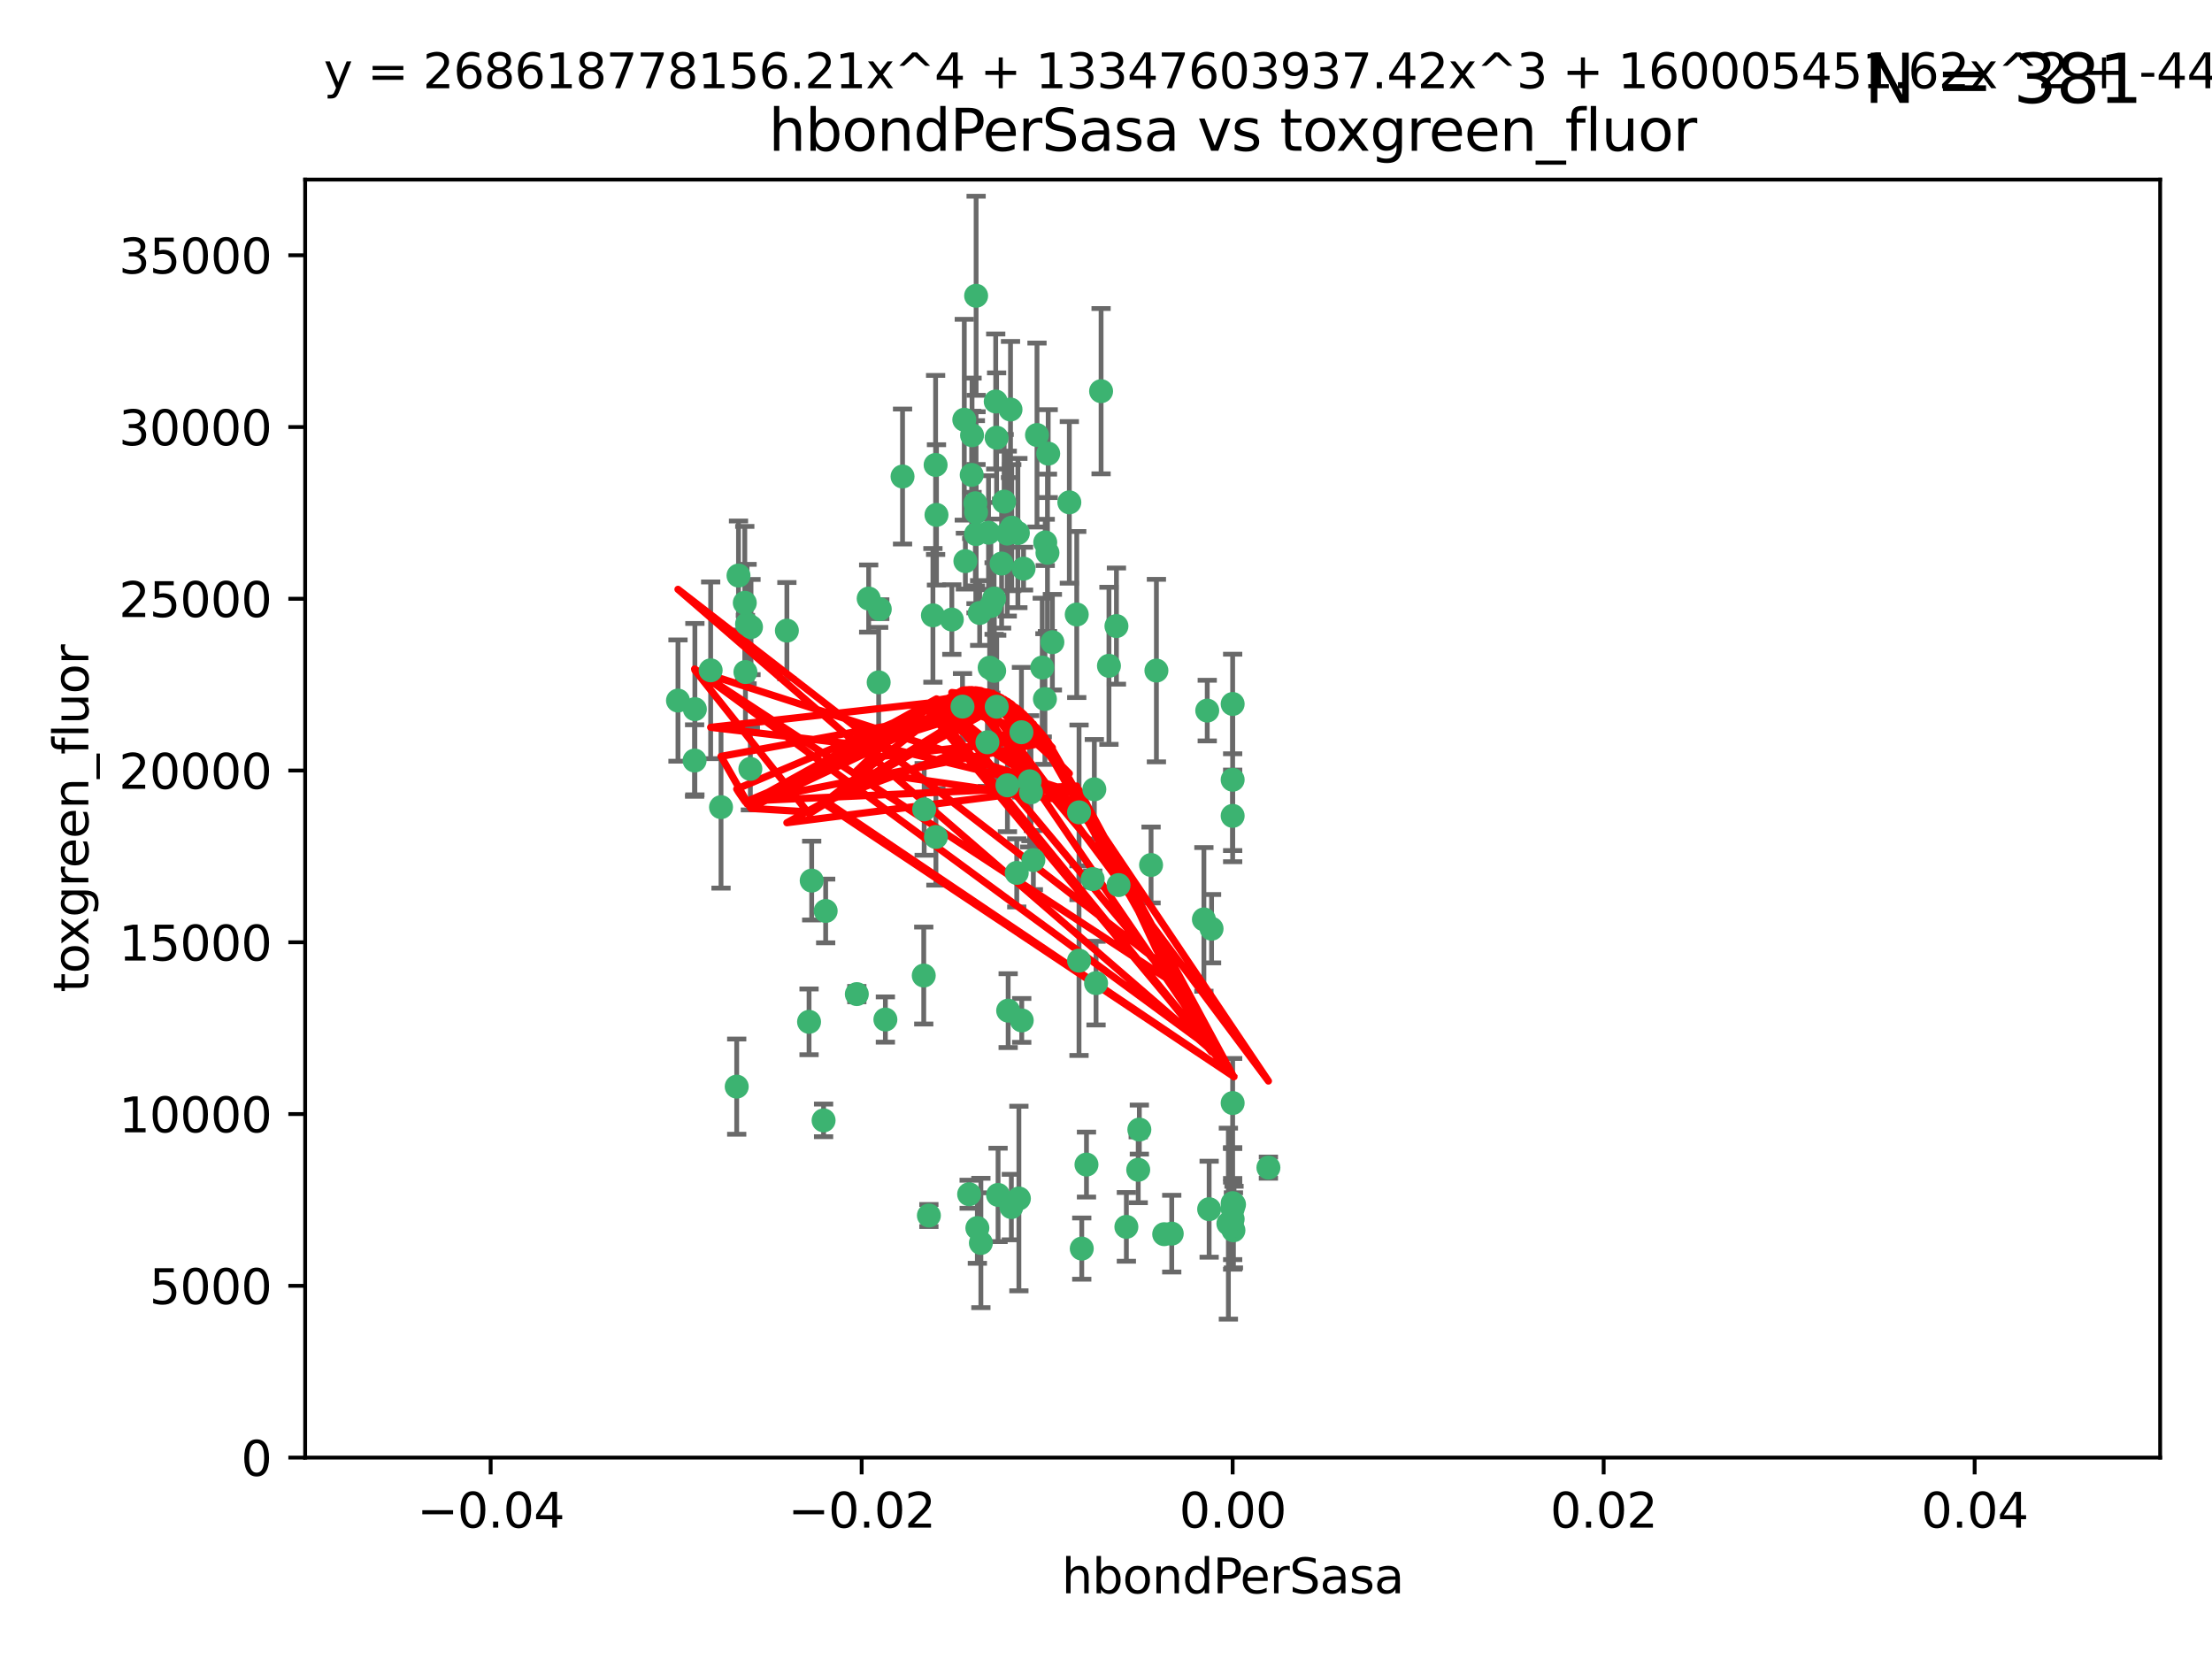 <?xml version="1.0" encoding="utf-8" standalone="no"?>
<!DOCTYPE svg PUBLIC "-//W3C//DTD SVG 1.1//EN"
  "http://www.w3.org/Graphics/SVG/1.1/DTD/svg11.dtd">
<svg xmlns:xlink="http://www.w3.org/1999/xlink" width="460.8pt" height="345.6pt" viewBox="0 0 460.8 345.6" xmlns="http://www.w3.org/2000/svg" version="1.1">
 <defs>
  <style type="text/css">*{stroke-linejoin: round; stroke-linecap: butt}</style>
 </defs>
 <g id="figure_1">
  <g id="patch_1">
   <path d="M 0 345.6 
L 460.8 345.6 
L 460.8 0 
L 0 0 
z
" style="fill: #ffffff"/>
  </g>
  <g id="axes_1">
   <g id="patch_2">
    <path d="M 63.571 303.64 
L 450 303.64 
L 450 37.411 
L 63.571 37.411 
z
" style="fill: #ffffff"/>
   </g>
   <g id="PathCollection_1">
    <defs>
     <path id="m93e50ecf80" d="M 0 1.118 
C 0.297 1.118 0.581 1 0.791 0.791 
C 1 0.581 1.118 0.297 1.118 0 
C 1.118 -0.297 1 -0.581 0.791 -0.791 
C 0.581 -1 0.297 -1.118 0 -1.118 
C -0.297 -1.118 -0.581 -1 -0.791 -0.791 
C -1 -0.581 -1.118 -0.297 -1.118 0 
C -1.118 0.297 -1 0.581 -0.791 0.791 
C -0.581 1 -0.297 1.118 0 1.118 
z
" style="stroke: #3cb371"/>
    </defs>
    <g clip-path="url(#p56dac5ec86)">
     <use xlink:href="#m93e50ecf80" x="207.091" y="124.69" style="fill: #3cb371; stroke: #3cb371"/>
     <use xlink:href="#m93e50ecf80" x="216.026" y="90.623" style="fill: #3cb371; stroke: #3cb371"/>
     <use xlink:href="#m93e50ecf80" x="209.184" y="104.496" style="fill: #3cb371; stroke: #3cb371"/>
     <use xlink:href="#m93e50ecf80" x="212.786" y="152.536" style="fill: #3cb371; stroke: #3cb371"/>
     <use xlink:href="#m93e50ecf80" x="217.677" y="145.62" style="fill: #3cb371; stroke: #3cb371"/>
     <use xlink:href="#m93e50ecf80" x="194.905" y="96.857" style="fill: #3cb371; stroke: #3cb371"/>
     <use xlink:href="#m93e50ecf80" x="155.626" y="130.005" style="fill: #3cb371; stroke: #3cb371"/>
     <use xlink:href="#m93e50ecf80" x="206.411" y="126.253" style="fill: #3cb371; stroke: #3cb371"/>
     <use xlink:href="#m93e50ecf80" x="203.329" y="106.718" style="fill: #3cb371; stroke: #3cb371"/>
     <use xlink:href="#m93e50ecf80" x="217.743" y="112.994" style="fill: #3cb371; stroke: #3cb371"/>
     <use xlink:href="#m93e50ecf80" x="180.96" y="124.689" style="fill: #3cb371; stroke: #3cb371"/>
     <use xlink:href="#m93e50ecf80" x="188.017" y="99.267" style="fill: #3cb371; stroke: #3cb371"/>
     <use xlink:href="#m93e50ecf80" x="195.087" y="107.264" style="fill: #3cb371; stroke: #3cb371"/>
     <use xlink:href="#m93e50ecf80" x="218.359" y="94.5" style="fill: #3cb371; stroke: #3cb371"/>
     <use xlink:href="#m93e50ecf80" x="155.286" y="139.999" style="fill: #3cb371; stroke: #3cb371"/>
     <use xlink:href="#m93e50ecf80" x="207.613" y="91.178" style="fill: #3cb371; stroke: #3cb371"/>
     <use xlink:href="#m93e50ecf80" x="203.319" y="111.261" style="fill: #3cb371; stroke: #3cb371"/>
     <use xlink:href="#m93e50ecf80" x="210.508" y="85.309" style="fill: #3cb371; stroke: #3cb371"/>
     <use xlink:href="#m93e50ecf80" x="150.202" y="168.143" style="fill: #3cb371; stroke: #3cb371"/>
     <use xlink:href="#m93e50ecf80" x="156.315" y="160.173" style="fill: #3cb371; stroke: #3cb371"/>
     <use xlink:href="#m93e50ecf80" x="183.044" y="142.145" style="fill: #3cb371; stroke: #3cb371"/>
     <use xlink:href="#m93e50ecf80" x="148.044" y="139.64" style="fill: #3cb371; stroke: #3cb371"/>
     <use xlink:href="#m93e50ecf80" x="207.633" y="147.225" style="fill: #3cb371; stroke: #3cb371"/>
     <use xlink:href="#m93e50ecf80" x="208.652" y="117.402" style="fill: #3cb371; stroke: #3cb371"/>
     <use xlink:href="#m93e50ecf80" x="198.284" y="129.063" style="fill: #3cb371; stroke: #3cb371"/>
     <use xlink:href="#m93e50ecf80" x="209.828" y="111.157" style="fill: #3cb371; stroke: #3cb371"/>
     <use xlink:href="#m93e50ecf80" x="163.922" y="131.368" style="fill: #3cb371; stroke: #3cb371"/>
     <use xlink:href="#m93e50ecf80" x="224.305" y="128.013" style="fill: #3cb371; stroke: #3cb371"/>
     <use xlink:href="#m93e50ecf80" x="155.154" y="125.579" style="fill: #3cb371; stroke: #3cb371"/>
     <use xlink:href="#m93e50ecf80" x="153.844" y="119.895" style="fill: #3cb371; stroke: #3cb371"/>
     <use xlink:href="#m93e50ecf80" x="153.471" y="226.363" style="fill: #3cb371; stroke: #3cb371"/>
     <use xlink:href="#m93e50ecf80" x="202.424" y="98.934" style="fill: #3cb371; stroke: #3cb371"/>
     <use xlink:href="#m93e50ecf80" x="200.88" y="87.434" style="fill: #3cb371; stroke: #3cb371"/>
     <use xlink:href="#m93e50ecf80" x="214.498" y="162.759" style="fill: #3cb371; stroke: #3cb371"/>
     <use xlink:href="#m93e50ecf80" x="205.928" y="110.968" style="fill: #3cb371; stroke: #3cb371"/>
     <use xlink:href="#m93e50ecf80" x="212.043" y="111.045" style="fill: #3cb371; stroke: #3cb371"/>
     <use xlink:href="#m93e50ecf80" x="203.603" y="255.824" style="fill: #3cb371; stroke: #3cb371"/>
     <use xlink:href="#m93e50ecf80" x="222.763" y="104.651" style="fill: #3cb371; stroke: #3cb371"/>
     <use xlink:href="#m93e50ecf80" x="206.164" y="139.091" style="fill: #3cb371; stroke: #3cb371"/>
     <use xlink:href="#m93e50ecf80" x="211.807" y="181.839" style="fill: #3cb371; stroke: #3cb371"/>
     <use xlink:href="#m93e50ecf80" x="201.107" y="116.895" style="fill: #3cb371; stroke: #3cb371"/>
     <use xlink:href="#m93e50ecf80" x="204.083" y="127.696" style="fill: #3cb371; stroke: #3cb371"/>
     <use xlink:href="#m93e50ecf80" x="212.848" y="212.57" style="fill: #3cb371; stroke: #3cb371"/>
     <use xlink:href="#m93e50ecf80" x="203.19" y="104.837" style="fill: #3cb371; stroke: #3cb371"/>
     <use xlink:href="#m93e50ecf80" x="219.231" y="133.777" style="fill: #3cb371; stroke: #3cb371"/>
     <use xlink:href="#m93e50ecf80" x="210.768" y="109.922" style="fill: #3cb371; stroke: #3cb371"/>
     <use xlink:href="#m93e50ecf80" x="203.344" y="61.614" style="fill: #3cb371; stroke: #3cb371"/>
     <use xlink:href="#m93e50ecf80" x="264.233" y="243.238" style="fill: #3cb371; stroke: #3cb371"/>
     <use xlink:href="#m93e50ecf80" x="212.255" y="249.673" style="fill: #3cb371; stroke: #3cb371"/>
     <use xlink:href="#m93e50ecf80" x="207.106" y="139.744" style="fill: #3cb371; stroke: #3cb371"/>
     <use xlink:href="#m93e50ecf80" x="213.226" y="118.457" style="fill: #3cb371; stroke: #3cb371"/>
     <use xlink:href="#m93e50ecf80" x="217.118" y="139.063" style="fill: #3cb371; stroke: #3cb371"/>
     <use xlink:href="#m93e50ecf80" x="207.427" y="83.639" style="fill: #3cb371; stroke: #3cb371"/>
     <use xlink:href="#m93e50ecf80" x="202.496" y="90.667" style="fill: #3cb371; stroke: #3cb371"/>
     <use xlink:href="#m93e50ecf80" x="209.868" y="163.599" style="fill: #3cb371; stroke: #3cb371"/>
     <use xlink:href="#m93e50ecf80" x="210.018" y="210.534" style="fill: #3cb371; stroke: #3cb371"/>
     <use xlink:href="#m93e50ecf80" x="184.442" y="212.385" style="fill: #3cb371; stroke: #3cb371"/>
     <use xlink:href="#m93e50ecf80" x="204.337" y="258.935" style="fill: #3cb371; stroke: #3cb371"/>
     <use xlink:href="#m93e50ecf80" x="210.682" y="251.456" style="fill: #3cb371; stroke: #3cb371"/>
     <use xlink:href="#m93e50ecf80" x="207.916" y="248.922" style="fill: #3cb371; stroke: #3cb371"/>
     <use xlink:href="#m93e50ecf80" x="168.541" y="212.869" style="fill: #3cb371; stroke: #3cb371"/>
     <use xlink:href="#m93e50ecf80" x="144.756" y="147.727" style="fill: #3cb371; stroke: #3cb371"/>
     <use xlink:href="#m93e50ecf80" x="225.351" y="260.105" style="fill: #3cb371; stroke: #3cb371"/>
     <use xlink:href="#m93e50ecf80" x="183.273" y="126.902" style="fill: #3cb371; stroke: #3cb371"/>
     <use xlink:href="#m93e50ecf80" x="205.698" y="154.63" style="fill: #3cb371; stroke: #3cb371"/>
     <use xlink:href="#m93e50ecf80" x="194.344" y="128.187" style="fill: #3cb371; stroke: #3cb371"/>
     <use xlink:href="#m93e50ecf80" x="229.376" y="81.492" style="fill: #3cb371; stroke: #3cb371"/>
     <use xlink:href="#m93e50ecf80" x="194.968" y="174.36" style="fill: #3cb371; stroke: #3cb371"/>
     <use xlink:href="#m93e50ecf80" x="244.095" y="256.988" style="fill: #3cb371; stroke: #3cb371"/>
     <use xlink:href="#m93e50ecf80" x="144.699" y="158.432" style="fill: #3cb371; stroke: #3cb371"/>
     <use xlink:href="#m93e50ecf80" x="251.49" y="148.029" style="fill: #3cb371; stroke: #3cb371"/>
     <use xlink:href="#m93e50ecf80" x="251.887" y="251.897" style="fill: #3cb371; stroke: #3cb371"/>
     <use xlink:href="#m93e50ecf80" x="141.236" y="145.94" style="fill: #3cb371; stroke: #3cb371"/>
     <use xlink:href="#m93e50ecf80" x="242.524" y="257.105" style="fill: #3cb371; stroke: #3cb371"/>
     <use xlink:href="#m93e50ecf80" x="256.786" y="146.651" style="fill: #3cb371; stroke: #3cb371"/>
     <use xlink:href="#m93e50ecf80" x="172.003" y="189.768" style="fill: #3cb371; stroke: #3cb371"/>
     <use xlink:href="#m93e50ecf80" x="215.269" y="179.173" style="fill: #3cb371; stroke: #3cb371"/>
     <use xlink:href="#m93e50ecf80" x="237.346" y="235.312" style="fill: #3cb371; stroke: #3cb371"/>
     <use xlink:href="#m93e50ecf80" x="228.328" y="204.805" style="fill: #3cb371; stroke: #3cb371"/>
     <use xlink:href="#m93e50ecf80" x="224.78" y="200.119" style="fill: #3cb371; stroke: #3cb371"/>
     <use xlink:href="#m93e50ecf80" x="256.948" y="256.296" style="fill: #3cb371; stroke: #3cb371"/>
     <use xlink:href="#m93e50ecf80" x="256.786" y="251.831" style="fill: #3cb371; stroke: #3cb371"/>
     <use xlink:href="#m93e50ecf80" x="201.889" y="248.779" style="fill: #3cb371; stroke: #3cb371"/>
     <use xlink:href="#m93e50ecf80" x="169.091" y="183.443" style="fill: #3cb371; stroke: #3cb371"/>
     <use xlink:href="#m93e50ecf80" x="156.447" y="130.623" style="fill: #3cb371; stroke: #3cb371"/>
     <use xlink:href="#m93e50ecf80" x="200.508" y="147.201" style="fill: #3cb371; stroke: #3cb371"/>
     <use xlink:href="#m93e50ecf80" x="234.644" y="255.577" style="fill: #3cb371; stroke: #3cb371"/>
     <use xlink:href="#m93e50ecf80" x="214.771" y="165.057" style="fill: #3cb371; stroke: #3cb371"/>
     <use xlink:href="#m93e50ecf80" x="237.113" y="243.688" style="fill: #3cb371; stroke: #3cb371"/>
     <use xlink:href="#m93e50ecf80" x="224.785" y="169.223" style="fill: #3cb371; stroke: #3cb371"/>
     <use xlink:href="#m93e50ecf80" x="226.333" y="242.601" style="fill: #3cb371; stroke: #3cb371"/>
     <use xlink:href="#m93e50ecf80" x="178.492" y="207.089" style="fill: #3cb371; stroke: #3cb371"/>
     <use xlink:href="#m93e50ecf80" x="192.434" y="203.222" style="fill: #3cb371; stroke: #3cb371"/>
     <use xlink:href="#m93e50ecf80" x="227.97" y="164.427" style="fill: #3cb371; stroke: #3cb371"/>
     <use xlink:href="#m93e50ecf80" x="250.795" y="191.526" style="fill: #3cb371; stroke: #3cb371"/>
     <use xlink:href="#m93e50ecf80" x="193.505" y="253.214" style="fill: #3cb371; stroke: #3cb371"/>
     <use xlink:href="#m93e50ecf80" x="252.392" y="193.465" style="fill: #3cb371; stroke: #3cb371"/>
     <use xlink:href="#m93e50ecf80" x="233.017" y="184.376" style="fill: #3cb371; stroke: #3cb371"/>
     <use xlink:href="#m93e50ecf80" x="240.902" y="139.694" style="fill: #3cb371; stroke: #3cb371"/>
     <use xlink:href="#m93e50ecf80" x="256.786" y="229.784" style="fill: #3cb371; stroke: #3cb371"/>
     <use xlink:href="#m93e50ecf80" x="192.522" y="168.609" style="fill: #3cb371; stroke: #3cb371"/>
     <use xlink:href="#m93e50ecf80" x="227.629" y="183.129" style="fill: #3cb371; stroke: #3cb371"/>
     <use xlink:href="#m93e50ecf80" x="232.575" y="130.423" style="fill: #3cb371; stroke: #3cb371"/>
     <use xlink:href="#m93e50ecf80" x="256.786" y="162.431" style="fill: #3cb371; stroke: #3cb371"/>
     <use xlink:href="#m93e50ecf80" x="218.205" y="115.163" style="fill: #3cb371; stroke: #3cb371"/>
     <use xlink:href="#m93e50ecf80" x="231.015" y="138.702" style="fill: #3cb371; stroke: #3cb371"/>
     <use xlink:href="#m93e50ecf80" x="239.788" y="180.193" style="fill: #3cb371; stroke: #3cb371"/>
     <use xlink:href="#m93e50ecf80" x="256.786" y="250.635" style="fill: #3cb371; stroke: #3cb371"/>
     <use xlink:href="#m93e50ecf80" x="257.069" y="250.921" style="fill: #3cb371; stroke: #3cb371"/>
     <use xlink:href="#m93e50ecf80" x="171.569" y="233.393" style="fill: #3cb371; stroke: #3cb371"/>
     <use xlink:href="#m93e50ecf80" x="256.786" y="169.96" style="fill: #3cb371; stroke: #3cb371"/>
     <use xlink:href="#m93e50ecf80" x="255.894" y="254.905" style="fill: #3cb371; stroke: #3cb371"/>
     <use xlink:href="#m93e50ecf80" x="256.786" y="253.951" style="fill: #3cb371; stroke: #3cb371"/>
    </g>
   </g>
   <g id="matplotlib.axis_1">
    <g id="xtick_1">
     <g id="line2d_1">
      <defs>
       <path id="mb4f0988dd7" d="M 0 0 
L 0 3.5 
" style="stroke: #000000; stroke-width: 0.8"/>
      </defs>
      <g>
       <use xlink:href="#mb4f0988dd7" x="102.214" y="303.64" style="stroke: #000000; stroke-width: 0.8"/>
      </g>
     </g>
     <g id="text_1">
      <!-- −0.04 -->
      <g transform="translate(86.891 318.238)scale(0.1 -0.1)">
       <defs>
        <path id="DejaVuSans-2212" d="M 678 2272 
L 4684 2272 
L 4684 1741 
L 678 1741 
L 678 2272 
z
" transform="scale(0.016)"/>
        <path id="DejaVuSans-30" d="M 2034 4250 
Q 1547 4250 1301 3770 
Q 1056 3291 1056 2328 
Q 1056 1369 1301 889 
Q 1547 409 2034 409 
Q 2525 409 2770 889 
Q 3016 1369 3016 2328 
Q 3016 3291 2770 3770 
Q 2525 4250 2034 4250 
z
M 2034 4750 
Q 2819 4750 3233 4129 
Q 3647 3509 3647 2328 
Q 3647 1150 3233 529 
Q 2819 -91 2034 -91 
Q 1250 -91 836 529 
Q 422 1150 422 2328 
Q 422 3509 836 4129 
Q 1250 4750 2034 4750 
z
" transform="scale(0.016)"/>
        <path id="DejaVuSans-2e" d="M 684 794 
L 1344 794 
L 1344 0 
L 684 0 
L 684 794 
z
" transform="scale(0.016)"/>
        <path id="DejaVuSans-34" d="M 2419 4116 
L 825 1625 
L 2419 1625 
L 2419 4116 
z
M 2253 4666 
L 3047 4666 
L 3047 1625 
L 3713 1625 
L 3713 1100 
L 3047 1100 
L 3047 0 
L 2419 0 
L 2419 1100 
L 313 1100 
L 313 1709 
L 2253 4666 
z
" transform="scale(0.016)"/>
       </defs>
       <use xlink:href="#DejaVuSans-2212"/>
       <use xlink:href="#DejaVuSans-30" x="83.789"/>
       <use xlink:href="#DejaVuSans-2e" x="147.412"/>
       <use xlink:href="#DejaVuSans-30" x="179.199"/>
       <use xlink:href="#DejaVuSans-34" x="242.822"/>
      </g>
     </g>
    </g>
    <g id="xtick_2">
     <g id="line2d_2">
      <g>
       <use xlink:href="#mb4f0988dd7" x="179.5" y="303.64" style="stroke: #000000; stroke-width: 0.8"/>
      </g>
     </g>
     <g id="text_2">
      <!-- −0.02 -->
      <g transform="translate(164.177 318.238)scale(0.1 -0.1)">
       <defs>
        <path id="DejaVuSans-32" d="M 1228 531 
L 3431 531 
L 3431 0 
L 469 0 
L 469 531 
Q 828 903 1448 1529 
Q 2069 2156 2228 2338 
Q 2531 2678 2651 2914 
Q 2772 3150 2772 3378 
Q 2772 3750 2511 3984 
Q 2250 4219 1831 4219 
Q 1534 4219 1204 4116 
Q 875 4013 500 3803 
L 500 4441 
Q 881 4594 1212 4672 
Q 1544 4750 1819 4750 
Q 2544 4750 2975 4387 
Q 3406 4025 3406 3419 
Q 3406 3131 3298 2873 
Q 3191 2616 2906 2266 
Q 2828 2175 2409 1742 
Q 1991 1309 1228 531 
z
" transform="scale(0.016)"/>
       </defs>
       <use xlink:href="#DejaVuSans-2212"/>
       <use xlink:href="#DejaVuSans-30" x="83.789"/>
       <use xlink:href="#DejaVuSans-2e" x="147.412"/>
       <use xlink:href="#DejaVuSans-30" x="179.199"/>
       <use xlink:href="#DejaVuSans-32" x="242.822"/>
      </g>
     </g>
    </g>
    <g id="xtick_3">
     <g id="line2d_3">
      <g>
       <use xlink:href="#mb4f0988dd7" x="256.786" y="303.64" style="stroke: #000000; stroke-width: 0.8"/>
      </g>
     </g>
     <g id="text_3">
      <!-- 0.00 -->
      <g transform="translate(245.653 318.238)scale(0.1 -0.1)">
       <use xlink:href="#DejaVuSans-30"/>
       <use xlink:href="#DejaVuSans-2e" x="63.623"/>
       <use xlink:href="#DejaVuSans-30" x="95.41"/>
       <use xlink:href="#DejaVuSans-30" x="159.033"/>
      </g>
     </g>
    </g>
    <g id="xtick_4">
     <g id="line2d_4">
      <g>
       <use xlink:href="#mb4f0988dd7" x="334.071" y="303.64" style="stroke: #000000; stroke-width: 0.8"/>
      </g>
     </g>
     <g id="text_4">
      <!-- 0.02 -->
      <g transform="translate(322.939 318.238)scale(0.1 -0.1)">
       <use xlink:href="#DejaVuSans-30"/>
       <use xlink:href="#DejaVuSans-2e" x="63.623"/>
       <use xlink:href="#DejaVuSans-30" x="95.41"/>
       <use xlink:href="#DejaVuSans-32" x="159.033"/>
      </g>
     </g>
    </g>
    <g id="xtick_5">
     <g id="line2d_5">
      <g>
       <use xlink:href="#mb4f0988dd7" x="411.357" y="303.64" style="stroke: #000000; stroke-width: 0.8"/>
      </g>
     </g>
     <g id="text_5">
      <!-- 0.04 -->
      <g transform="translate(400.224 318.238)scale(0.1 -0.1)">
       <use xlink:href="#DejaVuSans-30"/>
       <use xlink:href="#DejaVuSans-2e" x="63.623"/>
       <use xlink:href="#DejaVuSans-30" x="95.41"/>
       <use xlink:href="#DejaVuSans-34" x="159.033"/>
      </g>
     </g>
    </g>
    <g id="text_6">
     <!-- hbondPerSasa -->
     <g transform="translate(221.168 331.917)scale(0.1 -0.1)">
      <defs>
       <path id="DejaVuSans-68" d="M 3513 2113 
L 3513 0 
L 2938 0 
L 2938 2094 
Q 2938 2591 2744 2837 
Q 2550 3084 2163 3084 
Q 1697 3084 1428 2787 
Q 1159 2491 1159 1978 
L 1159 0 
L 581 0 
L 581 4863 
L 1159 4863 
L 1159 2956 
Q 1366 3272 1645 3428 
Q 1925 3584 2291 3584 
Q 2894 3584 3203 3211 
Q 3513 2838 3513 2113 
z
" transform="scale(0.016)"/>
       <path id="DejaVuSans-62" d="M 3116 1747 
Q 3116 2381 2855 2742 
Q 2594 3103 2138 3103 
Q 1681 3103 1420 2742 
Q 1159 2381 1159 1747 
Q 1159 1113 1420 752 
Q 1681 391 2138 391 
Q 2594 391 2855 752 
Q 3116 1113 3116 1747 
z
M 1159 2969 
Q 1341 3281 1617 3432 
Q 1894 3584 2278 3584 
Q 2916 3584 3314 3078 
Q 3713 2572 3713 1747 
Q 3713 922 3314 415 
Q 2916 -91 2278 -91 
Q 1894 -91 1617 61 
Q 1341 213 1159 525 
L 1159 0 
L 581 0 
L 581 4863 
L 1159 4863 
L 1159 2969 
z
" transform="scale(0.016)"/>
       <path id="DejaVuSans-6f" d="M 1959 3097 
Q 1497 3097 1228 2736 
Q 959 2375 959 1747 
Q 959 1119 1226 758 
Q 1494 397 1959 397 
Q 2419 397 2687 759 
Q 2956 1122 2956 1747 
Q 2956 2369 2687 2733 
Q 2419 3097 1959 3097 
z
M 1959 3584 
Q 2709 3584 3137 3096 
Q 3566 2609 3566 1747 
Q 3566 888 3137 398 
Q 2709 -91 1959 -91 
Q 1206 -91 779 398 
Q 353 888 353 1747 
Q 353 2609 779 3096 
Q 1206 3584 1959 3584 
z
" transform="scale(0.016)"/>
       <path id="DejaVuSans-6e" d="M 3513 2113 
L 3513 0 
L 2938 0 
L 2938 2094 
Q 2938 2591 2744 2837 
Q 2550 3084 2163 3084 
Q 1697 3084 1428 2787 
Q 1159 2491 1159 1978 
L 1159 0 
L 581 0 
L 581 3500 
L 1159 3500 
L 1159 2956 
Q 1366 3272 1645 3428 
Q 1925 3584 2291 3584 
Q 2894 3584 3203 3211 
Q 3513 2838 3513 2113 
z
" transform="scale(0.016)"/>
       <path id="DejaVuSans-64" d="M 2906 2969 
L 2906 4863 
L 3481 4863 
L 3481 0 
L 2906 0 
L 2906 525 
Q 2725 213 2448 61 
Q 2172 -91 1784 -91 
Q 1150 -91 751 415 
Q 353 922 353 1747 
Q 353 2572 751 3078 
Q 1150 3584 1784 3584 
Q 2172 3584 2448 3432 
Q 2725 3281 2906 2969 
z
M 947 1747 
Q 947 1113 1208 752 
Q 1469 391 1925 391 
Q 2381 391 2643 752 
Q 2906 1113 2906 1747 
Q 2906 2381 2643 2742 
Q 2381 3103 1925 3103 
Q 1469 3103 1208 2742 
Q 947 2381 947 1747 
z
" transform="scale(0.016)"/>
       <path id="DejaVuSans-50" d="M 1259 4147 
L 1259 2394 
L 2053 2394 
Q 2494 2394 2734 2622 
Q 2975 2850 2975 3272 
Q 2975 3691 2734 3919 
Q 2494 4147 2053 4147 
L 1259 4147 
z
M 628 4666 
L 2053 4666 
Q 2838 4666 3239 4311 
Q 3641 3956 3641 3272 
Q 3641 2581 3239 2228 
Q 2838 1875 2053 1875 
L 1259 1875 
L 1259 0 
L 628 0 
L 628 4666 
z
" transform="scale(0.016)"/>
       <path id="DejaVuSans-65" d="M 3597 1894 
L 3597 1613 
L 953 1613 
Q 991 1019 1311 708 
Q 1631 397 2203 397 
Q 2534 397 2845 478 
Q 3156 559 3463 722 
L 3463 178 
Q 3153 47 2828 -22 
Q 2503 -91 2169 -91 
Q 1331 -91 842 396 
Q 353 884 353 1716 
Q 353 2575 817 3079 
Q 1281 3584 2069 3584 
Q 2775 3584 3186 3129 
Q 3597 2675 3597 1894 
z
M 3022 2063 
Q 3016 2534 2758 2815 
Q 2500 3097 2075 3097 
Q 1594 3097 1305 2825 
Q 1016 2553 972 2059 
L 3022 2063 
z
" transform="scale(0.016)"/>
       <path id="DejaVuSans-72" d="M 2631 2963 
Q 2534 3019 2420 3045 
Q 2306 3072 2169 3072 
Q 1681 3072 1420 2755 
Q 1159 2438 1159 1844 
L 1159 0 
L 581 0 
L 581 3500 
L 1159 3500 
L 1159 2956 
Q 1341 3275 1631 3429 
Q 1922 3584 2338 3584 
Q 2397 3584 2469 3576 
Q 2541 3569 2628 3553 
L 2631 2963 
z
" transform="scale(0.016)"/>
       <path id="DejaVuSans-53" d="M 3425 4513 
L 3425 3897 
Q 3066 4069 2747 4153 
Q 2428 4238 2131 4238 
Q 1616 4238 1336 4038 
Q 1056 3838 1056 3469 
Q 1056 3159 1242 3001 
Q 1428 2844 1947 2747 
L 2328 2669 
Q 3034 2534 3370 2195 
Q 3706 1856 3706 1288 
Q 3706 609 3251 259 
Q 2797 -91 1919 -91 
Q 1588 -91 1214 -16 
Q 841 59 441 206 
L 441 856 
Q 825 641 1194 531 
Q 1563 422 1919 422 
Q 2459 422 2753 634 
Q 3047 847 3047 1241 
Q 3047 1584 2836 1778 
Q 2625 1972 2144 2069 
L 1759 2144 
Q 1053 2284 737 2584 
Q 422 2884 422 3419 
Q 422 4038 858 4394 
Q 1294 4750 2059 4750 
Q 2388 4750 2728 4690 
Q 3069 4631 3425 4513 
z
" transform="scale(0.016)"/>
       <path id="DejaVuSans-61" d="M 2194 1759 
Q 1497 1759 1228 1600 
Q 959 1441 959 1056 
Q 959 750 1161 570 
Q 1363 391 1709 391 
Q 2188 391 2477 730 
Q 2766 1069 2766 1631 
L 2766 1759 
L 2194 1759 
z
M 3341 1997 
L 3341 0 
L 2766 0 
L 2766 531 
Q 2569 213 2275 61 
Q 1981 -91 1556 -91 
Q 1019 -91 701 211 
Q 384 513 384 1019 
Q 384 1609 779 1909 
Q 1175 2209 1959 2209 
L 2766 2209 
L 2766 2266 
Q 2766 2663 2505 2880 
Q 2244 3097 1772 3097 
Q 1472 3097 1187 3025 
Q 903 2953 641 2809 
L 641 3341 
Q 956 3463 1253 3523 
Q 1550 3584 1831 3584 
Q 2591 3584 2966 3190 
Q 3341 2797 3341 1997 
z
" transform="scale(0.016)"/>
       <path id="DejaVuSans-73" d="M 2834 3397 
L 2834 2853 
Q 2591 2978 2328 3040 
Q 2066 3103 1784 3103 
Q 1356 3103 1142 2972 
Q 928 2841 928 2578 
Q 928 2378 1081 2264 
Q 1234 2150 1697 2047 
L 1894 2003 
Q 2506 1872 2764 1633 
Q 3022 1394 3022 966 
Q 3022 478 2636 193 
Q 2250 -91 1575 -91 
Q 1294 -91 989 -36 
Q 684 19 347 128 
L 347 722 
Q 666 556 975 473 
Q 1284 391 1588 391 
Q 1994 391 2212 530 
Q 2431 669 2431 922 
Q 2431 1156 2273 1281 
Q 2116 1406 1581 1522 
L 1381 1569 
Q 847 1681 609 1914 
Q 372 2147 372 2553 
Q 372 3047 722 3315 
Q 1072 3584 1716 3584 
Q 2034 3584 2315 3537 
Q 2597 3491 2834 3397 
z
" transform="scale(0.016)"/>
      </defs>
      <use xlink:href="#DejaVuSans-68"/>
      <use xlink:href="#DejaVuSans-62" x="63.379"/>
      <use xlink:href="#DejaVuSans-6f" x="126.855"/>
      <use xlink:href="#DejaVuSans-6e" x="188.037"/>
      <use xlink:href="#DejaVuSans-64" x="251.416"/>
      <use xlink:href="#DejaVuSans-50" x="314.893"/>
      <use xlink:href="#DejaVuSans-65" x="371.57"/>
      <use xlink:href="#DejaVuSans-72" x="433.094"/>
      <use xlink:href="#DejaVuSans-53" x="474.207"/>
      <use xlink:href="#DejaVuSans-61" x="537.684"/>
      <use xlink:href="#DejaVuSans-73" x="598.963"/>
      <use xlink:href="#DejaVuSans-61" x="651.062"/>
     </g>
    </g>
   </g>
   <g id="matplotlib.axis_2">
    <g id="ytick_1">
     <g id="line2d_6">
      <defs>
       <path id="ma6d9766da0" d="M 0 0 
L -3.5 0 
" style="stroke: #000000; stroke-width: 0.8"/>
      </defs>
      <g>
       <use xlink:href="#ma6d9766da0" x="63.571" y="303.64" style="stroke: #000000; stroke-width: 0.8"/>
      </g>
     </g>
     <g id="text_7">
      <!-- 0 -->
      <g transform="translate(50.209 307.439)scale(0.1 -0.1)">
       <use xlink:href="#DejaVuSans-30"/>
      </g>
     </g>
    </g>
    <g id="ytick_2">
     <g id="line2d_7">
      <g>
       <use xlink:href="#ma6d9766da0" x="63.571" y="267.859" style="stroke: #000000; stroke-width: 0.8"/>
      </g>
     </g>
     <g id="text_8">
      <!-- 5000 -->
      <g transform="translate(31.121 271.658)scale(0.1 -0.1)">
       <defs>
        <path id="DejaVuSans-35" d="M 691 4666 
L 3169 4666 
L 3169 4134 
L 1269 4134 
L 1269 2991 
Q 1406 3038 1543 3061 
Q 1681 3084 1819 3084 
Q 2600 3084 3056 2656 
Q 3513 2228 3513 1497 
Q 3513 744 3044 326 
Q 2575 -91 1722 -91 
Q 1428 -91 1123 -41 
Q 819 9 494 109 
L 494 744 
Q 775 591 1075 516 
Q 1375 441 1709 441 
Q 2250 441 2565 725 
Q 2881 1009 2881 1497 
Q 2881 1984 2565 2268 
Q 2250 2553 1709 2553 
Q 1456 2553 1204 2497 
Q 953 2441 691 2322 
L 691 4666 
z
" transform="scale(0.016)"/>
       </defs>
       <use xlink:href="#DejaVuSans-35"/>
       <use xlink:href="#DejaVuSans-30" x="63.623"/>
       <use xlink:href="#DejaVuSans-30" x="127.246"/>
       <use xlink:href="#DejaVuSans-30" x="190.869"/>
      </g>
     </g>
    </g>
    <g id="ytick_3">
     <g id="line2d_8">
      <g>
       <use xlink:href="#ma6d9766da0" x="63.571" y="232.078" style="stroke: #000000; stroke-width: 0.8"/>
      </g>
     </g>
     <g id="text_9">
      <!-- 10000 -->
      <g transform="translate(24.759 235.878)scale(0.1 -0.1)">
       <defs>
        <path id="DejaVuSans-31" d="M 794 531 
L 1825 531 
L 1825 4091 
L 703 3866 
L 703 4441 
L 1819 4666 
L 2450 4666 
L 2450 531 
L 3481 531 
L 3481 0 
L 794 0 
L 794 531 
z
" transform="scale(0.016)"/>
       </defs>
       <use xlink:href="#DejaVuSans-31"/>
       <use xlink:href="#DejaVuSans-30" x="63.623"/>
       <use xlink:href="#DejaVuSans-30" x="127.246"/>
       <use xlink:href="#DejaVuSans-30" x="190.869"/>
       <use xlink:href="#DejaVuSans-30" x="254.492"/>
      </g>
     </g>
    </g>
    <g id="ytick_4">
     <g id="line2d_9">
      <g>
       <use xlink:href="#ma6d9766da0" x="63.571" y="196.298" style="stroke: #000000; stroke-width: 0.8"/>
      </g>
     </g>
     <g id="text_10">
      <!-- 15000 -->
      <g transform="translate(24.759 200.097)scale(0.1 -0.1)">
       <use xlink:href="#DejaVuSans-31"/>
       <use xlink:href="#DejaVuSans-35" x="63.623"/>
       <use xlink:href="#DejaVuSans-30" x="127.246"/>
       <use xlink:href="#DejaVuSans-30" x="190.869"/>
       <use xlink:href="#DejaVuSans-30" x="254.492"/>
      </g>
     </g>
    </g>
    <g id="ytick_5">
     <g id="line2d_10">
      <g>
       <use xlink:href="#ma6d9766da0" x="63.571" y="160.517" style="stroke: #000000; stroke-width: 0.8"/>
      </g>
     </g>
     <g id="text_11">
      <!-- 20000 -->
      <g transform="translate(24.759 164.316)scale(0.1 -0.1)">
       <use xlink:href="#DejaVuSans-32"/>
       <use xlink:href="#DejaVuSans-30" x="63.623"/>
       <use xlink:href="#DejaVuSans-30" x="127.246"/>
       <use xlink:href="#DejaVuSans-30" x="190.869"/>
       <use xlink:href="#DejaVuSans-30" x="254.492"/>
      </g>
     </g>
    </g>
    <g id="ytick_6">
     <g id="line2d_11">
      <g>
       <use xlink:href="#ma6d9766da0" x="63.571" y="124.736" style="stroke: #000000; stroke-width: 0.8"/>
      </g>
     </g>
     <g id="text_12">
      <!-- 25000 -->
      <g transform="translate(24.759 128.535)scale(0.1 -0.1)">
       <use xlink:href="#DejaVuSans-32"/>
       <use xlink:href="#DejaVuSans-35" x="63.623"/>
       <use xlink:href="#DejaVuSans-30" x="127.246"/>
       <use xlink:href="#DejaVuSans-30" x="190.869"/>
       <use xlink:href="#DejaVuSans-30" x="254.492"/>
      </g>
     </g>
    </g>
    <g id="ytick_7">
     <g id="line2d_12">
      <g>
       <use xlink:href="#ma6d9766da0" x="63.571" y="88.955" style="stroke: #000000; stroke-width: 0.8"/>
      </g>
     </g>
     <g id="text_13">
      <!-- 30000 -->
      <g transform="translate(24.759 92.754)scale(0.1 -0.1)">
       <defs>
        <path id="DejaVuSans-33" d="M 2597 2516 
Q 3050 2419 3304 2112 
Q 3559 1806 3559 1356 
Q 3559 666 3084 287 
Q 2609 -91 1734 -91 
Q 1441 -91 1130 -33 
Q 819 25 488 141 
L 488 750 
Q 750 597 1062 519 
Q 1375 441 1716 441 
Q 2309 441 2620 675 
Q 2931 909 2931 1356 
Q 2931 1769 2642 2001 
Q 2353 2234 1838 2234 
L 1294 2234 
L 1294 2753 
L 1863 2753 
Q 2328 2753 2575 2939 
Q 2822 3125 2822 3475 
Q 2822 3834 2567 4026 
Q 2313 4219 1838 4219 
Q 1578 4219 1281 4162 
Q 984 4106 628 3988 
L 628 4550 
Q 988 4650 1302 4700 
Q 1616 4750 1894 4750 
Q 2613 4750 3031 4423 
Q 3450 4097 3450 3541 
Q 3450 3153 3228 2886 
Q 3006 2619 2597 2516 
z
" transform="scale(0.016)"/>
       </defs>
       <use xlink:href="#DejaVuSans-33"/>
       <use xlink:href="#DejaVuSans-30" x="63.623"/>
       <use xlink:href="#DejaVuSans-30" x="127.246"/>
       <use xlink:href="#DejaVuSans-30" x="190.869"/>
       <use xlink:href="#DejaVuSans-30" x="254.492"/>
      </g>
     </g>
    </g>
    <g id="ytick_8">
     <g id="line2d_13">
      <g>
       <use xlink:href="#ma6d9766da0" x="63.571" y="53.174" style="stroke: #000000; stroke-width: 0.8"/>
      </g>
     </g>
     <g id="text_14">
      <!-- 35000 -->
      <g transform="translate(24.759 56.974)scale(0.1 -0.1)">
       <use xlink:href="#DejaVuSans-33"/>
       <use xlink:href="#DejaVuSans-35" x="63.623"/>
       <use xlink:href="#DejaVuSans-30" x="127.246"/>
       <use xlink:href="#DejaVuSans-30" x="190.869"/>
       <use xlink:href="#DejaVuSans-30" x="254.492"/>
      </g>
     </g>
    </g>
    <g id="text_15">
     <!-- toxgreen_fluor -->
     <g transform="translate(18.401 206.72)rotate(-90)scale(0.1 -0.1)">
      <defs>
       <path id="DejaVuSans-74" d="M 1172 4494 
L 1172 3500 
L 2356 3500 
L 2356 3053 
L 1172 3053 
L 1172 1153 
Q 1172 725 1289 603 
Q 1406 481 1766 481 
L 2356 481 
L 2356 0 
L 1766 0 
Q 1100 0 847 248 
Q 594 497 594 1153 
L 594 3053 
L 172 3053 
L 172 3500 
L 594 3500 
L 594 4494 
L 1172 4494 
z
" transform="scale(0.016)"/>
       <path id="DejaVuSans-78" d="M 3513 3500 
L 2247 1797 
L 3578 0 
L 2900 0 
L 1881 1375 
L 863 0 
L 184 0 
L 1544 1831 
L 300 3500 
L 978 3500 
L 1906 2253 
L 2834 3500 
L 3513 3500 
z
" transform="scale(0.016)"/>
       <path id="DejaVuSans-67" d="M 2906 1791 
Q 2906 2416 2648 2759 
Q 2391 3103 1925 3103 
Q 1463 3103 1205 2759 
Q 947 2416 947 1791 
Q 947 1169 1205 825 
Q 1463 481 1925 481 
Q 2391 481 2648 825 
Q 2906 1169 2906 1791 
z
M 3481 434 
Q 3481 -459 3084 -895 
Q 2688 -1331 1869 -1331 
Q 1566 -1331 1297 -1286 
Q 1028 -1241 775 -1147 
L 775 -588 
Q 1028 -725 1275 -790 
Q 1522 -856 1778 -856 
Q 2344 -856 2625 -561 
Q 2906 -266 2906 331 
L 2906 616 
Q 2728 306 2450 153 
Q 2172 0 1784 0 
Q 1141 0 747 490 
Q 353 981 353 1791 
Q 353 2603 747 3093 
Q 1141 3584 1784 3584 
Q 2172 3584 2450 3431 
Q 2728 3278 2906 2969 
L 2906 3500 
L 3481 3500 
L 3481 434 
z
" transform="scale(0.016)"/>
       <path id="DejaVuSans-5f" d="M 3263 -1063 
L 3263 -1509 
L -63 -1509 
L -63 -1063 
L 3263 -1063 
z
" transform="scale(0.016)"/>
       <path id="DejaVuSans-66" d="M 2375 4863 
L 2375 4384 
L 1825 4384 
Q 1516 4384 1395 4259 
Q 1275 4134 1275 3809 
L 1275 3500 
L 2222 3500 
L 2222 3053 
L 1275 3053 
L 1275 0 
L 697 0 
L 697 3053 
L 147 3053 
L 147 3500 
L 697 3500 
L 697 3744 
Q 697 4328 969 4595 
Q 1241 4863 1831 4863 
L 2375 4863 
z
" transform="scale(0.016)"/>
       <path id="DejaVuSans-6c" d="M 603 4863 
L 1178 4863 
L 1178 0 
L 603 0 
L 603 4863 
z
" transform="scale(0.016)"/>
       <path id="DejaVuSans-75" d="M 544 1381 
L 544 3500 
L 1119 3500 
L 1119 1403 
Q 1119 906 1312 657 
Q 1506 409 1894 409 
Q 2359 409 2629 706 
Q 2900 1003 2900 1516 
L 2900 3500 
L 3475 3500 
L 3475 0 
L 2900 0 
L 2900 538 
Q 2691 219 2414 64 
Q 2138 -91 1772 -91 
Q 1169 -91 856 284 
Q 544 659 544 1381 
z
M 1991 3584 
L 1991 3584 
z
" transform="scale(0.016)"/>
      </defs>
      <use xlink:href="#DejaVuSans-74"/>
      <use xlink:href="#DejaVuSans-6f" x="39.209"/>
      <use xlink:href="#DejaVuSans-78" x="97.266"/>
      <use xlink:href="#DejaVuSans-67" x="156.445"/>
      <use xlink:href="#DejaVuSans-72" x="219.922"/>
      <use xlink:href="#DejaVuSans-65" x="258.785"/>
      <use xlink:href="#DejaVuSans-65" x="320.309"/>
      <use xlink:href="#DejaVuSans-6e" x="381.832"/>
      <use xlink:href="#DejaVuSans-5f" x="445.211"/>
      <use xlink:href="#DejaVuSans-66" x="495.211"/>
      <use xlink:href="#DejaVuSans-6c" x="530.416"/>
      <use xlink:href="#DejaVuSans-75" x="558.199"/>
      <use xlink:href="#DejaVuSans-6f" x="621.578"/>
      <use xlink:href="#DejaVuSans-72" x="682.76"/>
     </g>
    </g>
   </g>
   <g id="LineCollection_1">
    <path d="M 207.091 132.143 
L 207.091 117.237 
" clip-path="url(#p56dac5ec86)" style="fill: none; stroke: #696969"/>
    <path d="M 216.026 109.781 
L 216.026 71.466 
" clip-path="url(#p56dac5ec86)" style="fill: none; stroke: #696969"/>
    <path d="M 209.184 118.477 
L 209.184 90.515 
" clip-path="url(#p56dac5ec86)" style="fill: none; stroke: #696969"/>
    <path d="M 212.786 166.039 
L 212.786 139.033 
" clip-path="url(#p56dac5ec86)" style="fill: none; stroke: #696969"/>
    <path d="M 217.677 159.229 
L 217.677 132.011 
" clip-path="url(#p56dac5ec86)" style="fill: none; stroke: #696969"/>
    <path d="M 194.905 115.505 
L 194.905 78.209 
" clip-path="url(#p56dac5ec86)" style="fill: none; stroke: #696969"/>
    <path d="M 155.626 142.442 
L 155.626 117.567 
" clip-path="url(#p56dac5ec86)" style="fill: none; stroke: #696969"/>
    <path d="M 206.411 144.376 
L 206.411 108.13 
" clip-path="url(#p56dac5ec86)" style="fill: none; stroke: #696969"/>
    <path d="M 203.329 127.664 
L 203.329 85.772 
" clip-path="url(#p56dac5ec86)" style="fill: none; stroke: #696969"/>
    <path d="M 217.743 117.812 
L 217.743 108.176 
" clip-path="url(#p56dac5ec86)" style="fill: none; stroke: #696969"/>
    <path d="M 180.96 131.683 
L 180.96 117.696 
" clip-path="url(#p56dac5ec86)" style="fill: none; stroke: #696969"/>
    <path d="M 188.017 113.322 
L 188.017 85.213 
" clip-path="url(#p56dac5ec86)" style="fill: none; stroke: #696969"/>
    <path d="M 195.087 121.88 
L 195.087 92.647 
" clip-path="url(#p56dac5ec86)" style="fill: none; stroke: #696969"/>
    <path d="M 218.359 103.651 
L 218.359 85.348 
" clip-path="url(#p56dac5ec86)" style="fill: none; stroke: #696969"/>
    <path d="M 155.286 151.798 
L 155.286 128.2 
" clip-path="url(#p56dac5ec86)" style="fill: none; stroke: #696969"/>
    <path d="M 207.613 104.675 
L 207.613 77.682 
" clip-path="url(#p56dac5ec86)" style="fill: none; stroke: #696969"/>
    <path d="M 203.319 125.753 
L 203.319 96.768 
" clip-path="url(#p56dac5ec86)" style="fill: none; stroke: #696969"/>
    <path d="M 210.508 99.491 
L 210.508 71.128 
" clip-path="url(#p56dac5ec86)" style="fill: none; stroke: #696969"/>
    <path d="M 150.202 185.006 
L 150.202 151.281 
" clip-path="url(#p56dac5ec86)" style="fill: none; stroke: #696969"/>
    <path d="M 156.315 168.723 
L 156.315 151.623 
" clip-path="url(#p56dac5ec86)" style="fill: none; stroke: #696969"/>
    <path d="M 183.044 153.587 
L 183.044 130.704 
" clip-path="url(#p56dac5ec86)" style="fill: none; stroke: #696969"/>
    <path d="M 148.044 158.046 
L 148.044 121.234 
" clip-path="url(#p56dac5ec86)" style="fill: none; stroke: #696969"/>
    <path d="M 207.633 162.121 
L 207.633 132.33 
" clip-path="url(#p56dac5ec86)" style="fill: none; stroke: #696969"/>
    <path d="M 208.652 130.841 
L 208.652 103.963 
" clip-path="url(#p56dac5ec86)" style="fill: none; stroke: #696969"/>
    <path d="M 198.284 136.31 
L 198.284 121.816 
" clip-path="url(#p56dac5ec86)" style="fill: none; stroke: #696969"/>
    <path d="M 209.828 128.336 
L 209.828 93.979 
" clip-path="url(#p56dac5ec86)" style="fill: none; stroke: #696969"/>
    <path d="M 163.922 141.39 
L 163.922 121.347 
" clip-path="url(#p56dac5ec86)" style="fill: none; stroke: #696969"/>
    <path d="M 224.305 145.305 
L 224.305 110.721 
" clip-path="url(#p56dac5ec86)" style="fill: none; stroke: #696969"/>
    <path d="M 155.154 141.497 
L 155.154 109.662 
" clip-path="url(#p56dac5ec86)" style="fill: none; stroke: #696969"/>
    <path d="M 153.844 131.252 
L 153.844 108.538 
" clip-path="url(#p56dac5ec86)" style="fill: none; stroke: #696969"/>
    <path d="M 153.471 236.278 
L 153.471 216.448 
" clip-path="url(#p56dac5ec86)" style="fill: none; stroke: #696969"/>
    <path d="M 202.424 112.206 
L 202.424 85.663 
" clip-path="url(#p56dac5ec86)" style="fill: none; stroke: #696969"/>
    <path d="M 200.88 108.351 
L 200.88 66.517 
" clip-path="url(#p56dac5ec86)" style="fill: none; stroke: #696969"/>
    <path d="M 214.498 176.439 
L 214.498 149.08 
" clip-path="url(#p56dac5ec86)" style="fill: none; stroke: #696969"/>
    <path d="M 205.928 122.844 
L 205.928 99.093 
" clip-path="url(#p56dac5ec86)" style="fill: none; stroke: #696969"/>
    <path d="M 212.043 126.588 
L 212.043 95.502 
" clip-path="url(#p56dac5ec86)" style="fill: none; stroke: #696969"/>
    <path d="M 203.603 263.168 
L 203.603 248.48 
" clip-path="url(#p56dac5ec86)" style="fill: none; stroke: #696969"/>
    <path d="M 222.763 121.481 
L 222.763 87.821 
" clip-path="url(#p56dac5ec86)" style="fill: none; stroke: #696969"/>
    <path d="M 206.164 155.38 
L 206.164 122.802 
" clip-path="url(#p56dac5ec86)" style="fill: none; stroke: #696969"/>
    <path d="M 211.807 188.932 
L 211.807 174.746 
" clip-path="url(#p56dac5ec86)" style="fill: none; stroke: #696969"/>
    <path d="M 201.107 122.714 
L 201.107 111.075 
" clip-path="url(#p56dac5ec86)" style="fill: none; stroke: #696969"/>
    <path d="M 204.083 134.441 
L 204.083 120.951 
" clip-path="url(#p56dac5ec86)" style="fill: none; stroke: #696969"/>
    <path d="M 212.848 217.139 
L 212.848 208.002 
" clip-path="url(#p56dac5ec86)" style="fill: none; stroke: #696969"/>
    <path d="M 203.19 122.048 
L 203.19 87.626 
" clip-path="url(#p56dac5ec86)" style="fill: none; stroke: #696969"/>
    <path d="M 219.231 143.733 
L 219.231 123.822 
" clip-path="url(#p56dac5ec86)" style="fill: none; stroke: #696969"/>
    <path d="M 210.768 123.06 
L 210.768 96.783 
" clip-path="url(#p56dac5ec86)" style="fill: none; stroke: #696969"/>
    <path d="M 203.344 82.348 
L 203.344 40.879 
" clip-path="url(#p56dac5ec86)" style="fill: none; stroke: #696969"/>
    <path d="M 264.233 245.442 
L 264.233 241.033 
" clip-path="url(#p56dac5ec86)" style="fill: none; stroke: #696969"/>
    <path d="M 212.255 268.898 
L 212.255 230.449 
" clip-path="url(#p56dac5ec86)" style="fill: none; stroke: #696969"/>
    <path d="M 207.106 155.653 
L 207.106 123.835 
" clip-path="url(#p56dac5ec86)" style="fill: none; stroke: #696969"/>
    <path d="M 213.226 122.912 
L 213.226 114.001 
" clip-path="url(#p56dac5ec86)" style="fill: none; stroke: #696969"/>
    <path d="M 217.118 153.504 
L 217.118 124.622 
" clip-path="url(#p56dac5ec86)" style="fill: none; stroke: #696969"/>
    <path d="M 207.427 97.702 
L 207.427 69.575 
" clip-path="url(#p56dac5ec86)" style="fill: none; stroke: #696969"/>
    <path d="M 202.496 102.568 
L 202.496 78.767 
" clip-path="url(#p56dac5ec86)" style="fill: none; stroke: #696969"/>
    <path d="M 209.868 173.255 
L 209.868 153.942 
" clip-path="url(#p56dac5ec86)" style="fill: none; stroke: #696969"/>
    <path d="M 210.018 218.223 
L 210.018 202.845 
" clip-path="url(#p56dac5ec86)" style="fill: none; stroke: #696969"/>
    <path d="M 184.442 217.096 
L 184.442 207.674 
" clip-path="url(#p56dac5ec86)" style="fill: none; stroke: #696969"/>
    <path d="M 204.337 272.407 
L 204.337 245.462 
" clip-path="url(#p56dac5ec86)" style="fill: none; stroke: #696969"/>
    <path d="M 210.682 258.274 
L 210.682 244.638 
" clip-path="url(#p56dac5ec86)" style="fill: none; stroke: #696969"/>
    <path d="M 207.916 258.652 
L 207.916 239.193 
" clip-path="url(#p56dac5ec86)" style="fill: none; stroke: #696969"/>
    <path d="M 168.541 219.717 
L 168.541 206.021 
" clip-path="url(#p56dac5ec86)" style="fill: none; stroke: #696969"/>
    <path d="M 144.756 165.576 
L 144.756 129.878 
" clip-path="url(#p56dac5ec86)" style="fill: none; stroke: #696969"/>
    <path d="M 225.351 266.485 
L 225.351 253.725 
" clip-path="url(#p56dac5ec86)" style="fill: none; stroke: #696969"/>
    <path d="M 183.273 128.865 
L 183.273 124.939 
" clip-path="url(#p56dac5ec86)" style="fill: none; stroke: #696969"/>
    <path d="M 205.698 163.803 
L 205.698 145.457 
" clip-path="url(#p56dac5ec86)" style="fill: none; stroke: #696969"/>
    <path d="M 194.344 142.109 
L 194.344 114.265 
" clip-path="url(#p56dac5ec86)" style="fill: none; stroke: #696969"/>
    <path d="M 229.376 98.71 
L 229.376 64.274 
" clip-path="url(#p56dac5ec86)" style="fill: none; stroke: #696969"/>
    <path d="M 194.968 184.389 
L 194.968 164.331 
" clip-path="url(#p56dac5ec86)" style="fill: none; stroke: #696969"/>
    <path d="M 244.095 264.981 
L 244.095 248.995 
" clip-path="url(#p56dac5ec86)" style="fill: none; stroke: #696969"/>
    <path d="M 144.699 165.874 
L 144.699 150.99 
" clip-path="url(#p56dac5ec86)" style="fill: none; stroke: #696969"/>
    <path d="M 251.49 154.342 
L 251.49 141.715 
" clip-path="url(#p56dac5ec86)" style="fill: none; stroke: #696969"/>
    <path d="M 251.887 261.893 
L 251.887 241.902 
" clip-path="url(#p56dac5ec86)" style="fill: none; stroke: #696969"/>
    <path d="M 141.236 158.572 
L 141.236 133.308 
" clip-path="url(#p56dac5ec86)" style="fill: none; stroke: #696969"/>
    <path d="M 242.524 257.713 
L 242.524 256.497 
" clip-path="url(#p56dac5ec86)" style="fill: none; stroke: #696969"/>
    <path d="M 256.786 157.023 
L 256.786 136.279 
" clip-path="url(#p56dac5ec86)" style="fill: none; stroke: #696969"/>
    <path d="M 172.003 196.404 
L 172.003 183.133 
" clip-path="url(#p56dac5ec86)" style="fill: none; stroke: #696969"/>
    <path d="M 215.269 185.329 
L 215.269 173.018 
" clip-path="url(#p56dac5ec86)" style="fill: none; stroke: #696969"/>
    <path d="M 237.346 240.42 
L 237.346 230.204 
" clip-path="url(#p56dac5ec86)" style="fill: none; stroke: #696969"/>
    <path d="M 228.328 213.517 
L 228.328 196.093 
" clip-path="url(#p56dac5ec86)" style="fill: none; stroke: #696969"/>
    <path d="M 224.78 219.869 
L 224.78 180.37 
" clip-path="url(#p56dac5ec86)" style="fill: none; stroke: #696969"/>
    <path d="M 256.948 264.121 
L 256.948 248.47 
" clip-path="url(#p56dac5ec86)" style="fill: none; stroke: #696969"/>
    <path d="M 256.786 264.392 
L 256.786 239.27 
" clip-path="url(#p56dac5ec86)" style="fill: none; stroke: #696969"/>
    <path d="M 201.889 251.698 
L 201.889 245.86 
" clip-path="url(#p56dac5ec86)" style="fill: none; stroke: #696969"/>
    <path d="M 169.091 191.653 
L 169.091 175.233 
" clip-path="url(#p56dac5ec86)" style="fill: none; stroke: #696969"/>
    <path d="M 156.447 140.536 
L 156.447 120.711 
" clip-path="url(#p56dac5ec86)" style="fill: none; stroke: #696969"/>
    <path d="M 200.508 154.089 
L 200.508 140.313 
" clip-path="url(#p56dac5ec86)" style="fill: none; stroke: #696969"/>
    <path d="M 234.644 262.732 
L 234.644 248.422 
" clip-path="url(#p56dac5ec86)" style="fill: none; stroke: #696969"/>
    <path d="M 214.771 175.144 
L 214.771 154.97 
" clip-path="url(#p56dac5ec86)" style="fill: none; stroke: #696969"/>
    <path d="M 237.113 250.548 
L 237.113 236.828 
" clip-path="url(#p56dac5ec86)" style="fill: none; stroke: #696969"/>
    <path d="M 224.785 187.407 
L 224.785 151.039 
" clip-path="url(#p56dac5ec86)" style="fill: none; stroke: #696969"/>
    <path d="M 226.333 249.367 
L 226.333 235.836 
" clip-path="url(#p56dac5ec86)" style="fill: none; stroke: #696969"/>
    <path d="M 178.492 208.689 
L 178.492 205.489 
" clip-path="url(#p56dac5ec86)" style="fill: none; stroke: #696969"/>
    <path d="M 192.434 213.318 
L 192.434 193.126 
" clip-path="url(#p56dac5ec86)" style="fill: none; stroke: #696969"/>
    <path d="M 227.97 174.8 
L 227.97 154.054 
" clip-path="url(#p56dac5ec86)" style="fill: none; stroke: #696969"/>
    <path d="M 250.795 206.489 
L 250.795 176.563 
" clip-path="url(#p56dac5ec86)" style="fill: none; stroke: #696969"/>
    <path d="M 193.505 255.51 
L 193.505 250.918 
" clip-path="url(#p56dac5ec86)" style="fill: none; stroke: #696969"/>
    <path d="M 252.392 200.584 
L 252.392 186.345 
" clip-path="url(#p56dac5ec86)" style="fill: none; stroke: #696969"/>
    <path d="M 233.017 185.043 
L 233.017 183.709 
" clip-path="url(#p56dac5ec86)" style="fill: none; stroke: #696969"/>
    <path d="M 240.902 158.704 
L 240.902 120.683 
" clip-path="url(#p56dac5ec86)" style="fill: none; stroke: #696969"/>
    <path d="M 256.786 239.07 
L 256.786 220.499 
" clip-path="url(#p56dac5ec86)" style="fill: none; stroke: #696969"/>
    <path d="M 192.522 178.161 
L 192.522 159.056 
" clip-path="url(#p56dac5ec86)" style="fill: none; stroke: #696969"/>
    <path d="M 227.629 184.803 
L 227.629 181.455 
" clip-path="url(#p56dac5ec86)" style="fill: none; stroke: #696969"/>
    <path d="M 232.575 142.521 
L 232.575 118.325 
" clip-path="url(#p56dac5ec86)" style="fill: none; stroke: #696969"/>
    <path d="M 256.786 177.183 
L 256.786 147.679 
" clip-path="url(#p56dac5ec86)" style="fill: none; stroke: #696969"/>
    <path d="M 218.205 131.554 
L 218.205 98.772 
" clip-path="url(#p56dac5ec86)" style="fill: none; stroke: #696969"/>
    <path d="M 231.015 155.064 
L 231.015 122.34 
" clip-path="url(#p56dac5ec86)" style="fill: none; stroke: #696969"/>
    <path d="M 239.788 188.096 
L 239.788 172.291 
" clip-path="url(#p56dac5ec86)" style="fill: none; stroke: #696969"/>
    <path d="M 256.786 255.014 
L 256.786 246.255 
" clip-path="url(#p56dac5ec86)" style="fill: none; stroke: #696969"/>
    <path d="M 257.069 254.725 
L 257.069 247.118 
" clip-path="url(#p56dac5ec86)" style="fill: none; stroke: #696969"/>
    <path d="M 171.569 236.793 
L 171.569 229.993 
" clip-path="url(#p56dac5ec86)" style="fill: none; stroke: #696969"/>
    <path d="M 256.786 179.51 
L 256.786 160.41 
" clip-path="url(#p56dac5ec86)" style="fill: none; stroke: #696969"/>
    <path d="M 255.894 274.796 
L 255.894 235.013 
" clip-path="url(#p56dac5ec86)" style="fill: none; stroke: #696969"/>
    <path d="M 256.786 262.4 
L 256.786 245.502 
" clip-path="url(#p56dac5ec86)" style="fill: none; stroke: #696969"/>
   </g>
   <g id="line2d_14">
    <defs>
     <path id="mb71ea14da7" d="M 2 0 
L -2 -0 
" style="stroke: #696969"/>
    </defs>
    <g clip-path="url(#p56dac5ec86)">
     <use xlink:href="#mb71ea14da7" x="207.091" y="132.143" style="fill: #696969; stroke: #696969"/>
     <use xlink:href="#mb71ea14da7" x="216.026" y="109.781" style="fill: #696969; stroke: #696969"/>
     <use xlink:href="#mb71ea14da7" x="209.184" y="118.477" style="fill: #696969; stroke: #696969"/>
     <use xlink:href="#mb71ea14da7" x="212.786" y="166.039" style="fill: #696969; stroke: #696969"/>
     <use xlink:href="#mb71ea14da7" x="217.677" y="159.229" style="fill: #696969; stroke: #696969"/>
     <use xlink:href="#mb71ea14da7" x="194.905" y="115.505" style="fill: #696969; stroke: #696969"/>
     <use xlink:href="#mb71ea14da7" x="155.626" y="142.442" style="fill: #696969; stroke: #696969"/>
     <use xlink:href="#mb71ea14da7" x="206.411" y="144.376" style="fill: #696969; stroke: #696969"/>
     <use xlink:href="#mb71ea14da7" x="203.329" y="127.664" style="fill: #696969; stroke: #696969"/>
     <use xlink:href="#mb71ea14da7" x="217.743" y="117.812" style="fill: #696969; stroke: #696969"/>
     <use xlink:href="#mb71ea14da7" x="180.96" y="131.683" style="fill: #696969; stroke: #696969"/>
     <use xlink:href="#mb71ea14da7" x="188.017" y="113.322" style="fill: #696969; stroke: #696969"/>
     <use xlink:href="#mb71ea14da7" x="195.087" y="121.88" style="fill: #696969; stroke: #696969"/>
     <use xlink:href="#mb71ea14da7" x="218.359" y="103.651" style="fill: #696969; stroke: #696969"/>
     <use xlink:href="#mb71ea14da7" x="155.286" y="151.798" style="fill: #696969; stroke: #696969"/>
     <use xlink:href="#mb71ea14da7" x="207.613" y="104.675" style="fill: #696969; stroke: #696969"/>
     <use xlink:href="#mb71ea14da7" x="203.319" y="125.753" style="fill: #696969; stroke: #696969"/>
     <use xlink:href="#mb71ea14da7" x="210.508" y="99.491" style="fill: #696969; stroke: #696969"/>
     <use xlink:href="#mb71ea14da7" x="150.202" y="185.006" style="fill: #696969; stroke: #696969"/>
     <use xlink:href="#mb71ea14da7" x="156.315" y="168.723" style="fill: #696969; stroke: #696969"/>
     <use xlink:href="#mb71ea14da7" x="183.044" y="153.587" style="fill: #696969; stroke: #696969"/>
     <use xlink:href="#mb71ea14da7" x="148.044" y="158.046" style="fill: #696969; stroke: #696969"/>
     <use xlink:href="#mb71ea14da7" x="207.633" y="162.121" style="fill: #696969; stroke: #696969"/>
     <use xlink:href="#mb71ea14da7" x="208.652" y="130.841" style="fill: #696969; stroke: #696969"/>
     <use xlink:href="#mb71ea14da7" x="198.284" y="136.31" style="fill: #696969; stroke: #696969"/>
     <use xlink:href="#mb71ea14da7" x="209.828" y="128.336" style="fill: #696969; stroke: #696969"/>
     <use xlink:href="#mb71ea14da7" x="163.922" y="141.39" style="fill: #696969; stroke: #696969"/>
     <use xlink:href="#mb71ea14da7" x="224.305" y="145.305" style="fill: #696969; stroke: #696969"/>
     <use xlink:href="#mb71ea14da7" x="155.154" y="141.497" style="fill: #696969; stroke: #696969"/>
     <use xlink:href="#mb71ea14da7" x="153.844" y="131.252" style="fill: #696969; stroke: #696969"/>
     <use xlink:href="#mb71ea14da7" x="153.471" y="236.278" style="fill: #696969; stroke: #696969"/>
     <use xlink:href="#mb71ea14da7" x="202.424" y="112.206" style="fill: #696969; stroke: #696969"/>
     <use xlink:href="#mb71ea14da7" x="200.88" y="108.351" style="fill: #696969; stroke: #696969"/>
     <use xlink:href="#mb71ea14da7" x="214.498" y="176.439" style="fill: #696969; stroke: #696969"/>
     <use xlink:href="#mb71ea14da7" x="205.928" y="122.844" style="fill: #696969; stroke: #696969"/>
     <use xlink:href="#mb71ea14da7" x="212.043" y="126.588" style="fill: #696969; stroke: #696969"/>
     <use xlink:href="#mb71ea14da7" x="203.603" y="263.168" style="fill: #696969; stroke: #696969"/>
     <use xlink:href="#mb71ea14da7" x="222.763" y="121.481" style="fill: #696969; stroke: #696969"/>
     <use xlink:href="#mb71ea14da7" x="206.164" y="155.38" style="fill: #696969; stroke: #696969"/>
     <use xlink:href="#mb71ea14da7" x="211.807" y="188.932" style="fill: #696969; stroke: #696969"/>
     <use xlink:href="#mb71ea14da7" x="201.107" y="122.714" style="fill: #696969; stroke: #696969"/>
     <use xlink:href="#mb71ea14da7" x="204.083" y="134.441" style="fill: #696969; stroke: #696969"/>
     <use xlink:href="#mb71ea14da7" x="212.848" y="217.139" style="fill: #696969; stroke: #696969"/>
     <use xlink:href="#mb71ea14da7" x="203.19" y="122.048" style="fill: #696969; stroke: #696969"/>
     <use xlink:href="#mb71ea14da7" x="219.231" y="143.733" style="fill: #696969; stroke: #696969"/>
     <use xlink:href="#mb71ea14da7" x="210.768" y="123.06" style="fill: #696969; stroke: #696969"/>
     <use xlink:href="#mb71ea14da7" x="203.344" y="82.348" style="fill: #696969; stroke: #696969"/>
     <use xlink:href="#mb71ea14da7" x="264.233" y="245.442" style="fill: #696969; stroke: #696969"/>
     <use xlink:href="#mb71ea14da7" x="212.255" y="268.898" style="fill: #696969; stroke: #696969"/>
     <use xlink:href="#mb71ea14da7" x="207.106" y="155.653" style="fill: #696969; stroke: #696969"/>
     <use xlink:href="#mb71ea14da7" x="213.226" y="122.912" style="fill: #696969; stroke: #696969"/>
     <use xlink:href="#mb71ea14da7" x="217.118" y="153.504" style="fill: #696969; stroke: #696969"/>
     <use xlink:href="#mb71ea14da7" x="207.427" y="97.702" style="fill: #696969; stroke: #696969"/>
     <use xlink:href="#mb71ea14da7" x="202.496" y="102.568" style="fill: #696969; stroke: #696969"/>
     <use xlink:href="#mb71ea14da7" x="209.868" y="173.255" style="fill: #696969; stroke: #696969"/>
     <use xlink:href="#mb71ea14da7" x="210.018" y="218.223" style="fill: #696969; stroke: #696969"/>
     <use xlink:href="#mb71ea14da7" x="184.442" y="217.096" style="fill: #696969; stroke: #696969"/>
     <use xlink:href="#mb71ea14da7" x="204.337" y="272.407" style="fill: #696969; stroke: #696969"/>
     <use xlink:href="#mb71ea14da7" x="210.682" y="258.274" style="fill: #696969; stroke: #696969"/>
     <use xlink:href="#mb71ea14da7" x="207.916" y="258.652" style="fill: #696969; stroke: #696969"/>
     <use xlink:href="#mb71ea14da7" x="168.541" y="219.717" style="fill: #696969; stroke: #696969"/>
     <use xlink:href="#mb71ea14da7" x="144.756" y="165.576" style="fill: #696969; stroke: #696969"/>
     <use xlink:href="#mb71ea14da7" x="225.351" y="266.485" style="fill: #696969; stroke: #696969"/>
     <use xlink:href="#mb71ea14da7" x="183.273" y="128.865" style="fill: #696969; stroke: #696969"/>
     <use xlink:href="#mb71ea14da7" x="205.698" y="163.803" style="fill: #696969; stroke: #696969"/>
     <use xlink:href="#mb71ea14da7" x="194.344" y="142.109" style="fill: #696969; stroke: #696969"/>
     <use xlink:href="#mb71ea14da7" x="229.376" y="98.71" style="fill: #696969; stroke: #696969"/>
     <use xlink:href="#mb71ea14da7" x="194.968" y="184.389" style="fill: #696969; stroke: #696969"/>
     <use xlink:href="#mb71ea14da7" x="244.095" y="264.981" style="fill: #696969; stroke: #696969"/>
     <use xlink:href="#mb71ea14da7" x="144.699" y="165.874" style="fill: #696969; stroke: #696969"/>
     <use xlink:href="#mb71ea14da7" x="251.49" y="154.342" style="fill: #696969; stroke: #696969"/>
     <use xlink:href="#mb71ea14da7" x="251.887" y="261.893" style="fill: #696969; stroke: #696969"/>
     <use xlink:href="#mb71ea14da7" x="141.236" y="158.572" style="fill: #696969; stroke: #696969"/>
     <use xlink:href="#mb71ea14da7" x="242.524" y="257.713" style="fill: #696969; stroke: #696969"/>
     <use xlink:href="#mb71ea14da7" x="256.786" y="157.023" style="fill: #696969; stroke: #696969"/>
     <use xlink:href="#mb71ea14da7" x="172.003" y="196.404" style="fill: #696969; stroke: #696969"/>
     <use xlink:href="#mb71ea14da7" x="215.269" y="185.329" style="fill: #696969; stroke: #696969"/>
     <use xlink:href="#mb71ea14da7" x="237.346" y="240.42" style="fill: #696969; stroke: #696969"/>
     <use xlink:href="#mb71ea14da7" x="228.328" y="213.517" style="fill: #696969; stroke: #696969"/>
     <use xlink:href="#mb71ea14da7" x="224.78" y="219.869" style="fill: #696969; stroke: #696969"/>
     <use xlink:href="#mb71ea14da7" x="256.948" y="264.121" style="fill: #696969; stroke: #696969"/>
     <use xlink:href="#mb71ea14da7" x="256.786" y="264.392" style="fill: #696969; stroke: #696969"/>
     <use xlink:href="#mb71ea14da7" x="201.889" y="251.698" style="fill: #696969; stroke: #696969"/>
     <use xlink:href="#mb71ea14da7" x="169.091" y="191.653" style="fill: #696969; stroke: #696969"/>
     <use xlink:href="#mb71ea14da7" x="156.447" y="140.536" style="fill: #696969; stroke: #696969"/>
     <use xlink:href="#mb71ea14da7" x="200.508" y="154.089" style="fill: #696969; stroke: #696969"/>
     <use xlink:href="#mb71ea14da7" x="234.644" y="262.732" style="fill: #696969; stroke: #696969"/>
     <use xlink:href="#mb71ea14da7" x="214.771" y="175.144" style="fill: #696969; stroke: #696969"/>
     <use xlink:href="#mb71ea14da7" x="237.113" y="250.548" style="fill: #696969; stroke: #696969"/>
     <use xlink:href="#mb71ea14da7" x="224.785" y="187.407" style="fill: #696969; stroke: #696969"/>
     <use xlink:href="#mb71ea14da7" x="226.333" y="249.367" style="fill: #696969; stroke: #696969"/>
     <use xlink:href="#mb71ea14da7" x="178.492" y="208.689" style="fill: #696969; stroke: #696969"/>
     <use xlink:href="#mb71ea14da7" x="192.434" y="213.318" style="fill: #696969; stroke: #696969"/>
     <use xlink:href="#mb71ea14da7" x="227.97" y="174.8" style="fill: #696969; stroke: #696969"/>
     <use xlink:href="#mb71ea14da7" x="250.795" y="206.489" style="fill: #696969; stroke: #696969"/>
     <use xlink:href="#mb71ea14da7" x="193.505" y="255.51" style="fill: #696969; stroke: #696969"/>
     <use xlink:href="#mb71ea14da7" x="252.392" y="200.584" style="fill: #696969; stroke: #696969"/>
     <use xlink:href="#mb71ea14da7" x="233.017" y="185.043" style="fill: #696969; stroke: #696969"/>
     <use xlink:href="#mb71ea14da7" x="240.902" y="158.704" style="fill: #696969; stroke: #696969"/>
     <use xlink:href="#mb71ea14da7" x="256.786" y="239.07" style="fill: #696969; stroke: #696969"/>
     <use xlink:href="#mb71ea14da7" x="192.522" y="178.161" style="fill: #696969; stroke: #696969"/>
     <use xlink:href="#mb71ea14da7" x="227.629" y="184.803" style="fill: #696969; stroke: #696969"/>
     <use xlink:href="#mb71ea14da7" x="232.575" y="142.521" style="fill: #696969; stroke: #696969"/>
     <use xlink:href="#mb71ea14da7" x="256.786" y="177.183" style="fill: #696969; stroke: #696969"/>
     <use xlink:href="#mb71ea14da7" x="218.205" y="131.554" style="fill: #696969; stroke: #696969"/>
     <use xlink:href="#mb71ea14da7" x="231.015" y="155.064" style="fill: #696969; stroke: #696969"/>
     <use xlink:href="#mb71ea14da7" x="239.788" y="188.096" style="fill: #696969; stroke: #696969"/>
     <use xlink:href="#mb71ea14da7" x="256.786" y="255.014" style="fill: #696969; stroke: #696969"/>
     <use xlink:href="#mb71ea14da7" x="257.069" y="254.725" style="fill: #696969; stroke: #696969"/>
     <use xlink:href="#mb71ea14da7" x="171.569" y="236.793" style="fill: #696969; stroke: #696969"/>
     <use xlink:href="#mb71ea14da7" x="256.786" y="179.51" style="fill: #696969; stroke: #696969"/>
     <use xlink:href="#mb71ea14da7" x="255.894" y="274.796" style="fill: #696969; stroke: #696969"/>
     <use xlink:href="#mb71ea14da7" x="256.786" y="262.4" style="fill: #696969; stroke: #696969"/>
    </g>
   </g>
   <g id="line2d_15">
    <g clip-path="url(#p56dac5ec86)">
     <use xlink:href="#mb71ea14da7" x="207.091" y="117.237" style="fill: #696969; stroke: #696969"/>
     <use xlink:href="#mb71ea14da7" x="216.026" y="71.466" style="fill: #696969; stroke: #696969"/>
     <use xlink:href="#mb71ea14da7" x="209.184" y="90.515" style="fill: #696969; stroke: #696969"/>
     <use xlink:href="#mb71ea14da7" x="212.786" y="139.033" style="fill: #696969; stroke: #696969"/>
     <use xlink:href="#mb71ea14da7" x="217.677" y="132.011" style="fill: #696969; stroke: #696969"/>
     <use xlink:href="#mb71ea14da7" x="194.905" y="78.209" style="fill: #696969; stroke: #696969"/>
     <use xlink:href="#mb71ea14da7" x="155.626" y="117.567" style="fill: #696969; stroke: #696969"/>
     <use xlink:href="#mb71ea14da7" x="206.411" y="108.13" style="fill: #696969; stroke: #696969"/>
     <use xlink:href="#mb71ea14da7" x="203.329" y="85.772" style="fill: #696969; stroke: #696969"/>
     <use xlink:href="#mb71ea14da7" x="217.743" y="108.176" style="fill: #696969; stroke: #696969"/>
     <use xlink:href="#mb71ea14da7" x="180.96" y="117.696" style="fill: #696969; stroke: #696969"/>
     <use xlink:href="#mb71ea14da7" x="188.017" y="85.213" style="fill: #696969; stroke: #696969"/>
     <use xlink:href="#mb71ea14da7" x="195.087" y="92.647" style="fill: #696969; stroke: #696969"/>
     <use xlink:href="#mb71ea14da7" x="218.359" y="85.348" style="fill: #696969; stroke: #696969"/>
     <use xlink:href="#mb71ea14da7" x="155.286" y="128.2" style="fill: #696969; stroke: #696969"/>
     <use xlink:href="#mb71ea14da7" x="207.613" y="77.682" style="fill: #696969; stroke: #696969"/>
     <use xlink:href="#mb71ea14da7" x="203.319" y="96.768" style="fill: #696969; stroke: #696969"/>
     <use xlink:href="#mb71ea14da7" x="210.508" y="71.128" style="fill: #696969; stroke: #696969"/>
     <use xlink:href="#mb71ea14da7" x="150.202" y="151.281" style="fill: #696969; stroke: #696969"/>
     <use xlink:href="#mb71ea14da7" x="156.315" y="151.623" style="fill: #696969; stroke: #696969"/>
     <use xlink:href="#mb71ea14da7" x="183.044" y="130.704" style="fill: #696969; stroke: #696969"/>
     <use xlink:href="#mb71ea14da7" x="148.044" y="121.234" style="fill: #696969; stroke: #696969"/>
     <use xlink:href="#mb71ea14da7" x="207.633" y="132.33" style="fill: #696969; stroke: #696969"/>
     <use xlink:href="#mb71ea14da7" x="208.652" y="103.963" style="fill: #696969; stroke: #696969"/>
     <use xlink:href="#mb71ea14da7" x="198.284" y="121.816" style="fill: #696969; stroke: #696969"/>
     <use xlink:href="#mb71ea14da7" x="209.828" y="93.979" style="fill: #696969; stroke: #696969"/>
     <use xlink:href="#mb71ea14da7" x="163.922" y="121.347" style="fill: #696969; stroke: #696969"/>
     <use xlink:href="#mb71ea14da7" x="224.305" y="110.721" style="fill: #696969; stroke: #696969"/>
     <use xlink:href="#mb71ea14da7" x="155.154" y="109.662" style="fill: #696969; stroke: #696969"/>
     <use xlink:href="#mb71ea14da7" x="153.844" y="108.538" style="fill: #696969; stroke: #696969"/>
     <use xlink:href="#mb71ea14da7" x="153.471" y="216.448" style="fill: #696969; stroke: #696969"/>
     <use xlink:href="#mb71ea14da7" x="202.424" y="85.663" style="fill: #696969; stroke: #696969"/>
     <use xlink:href="#mb71ea14da7" x="200.88" y="66.517" style="fill: #696969; stroke: #696969"/>
     <use xlink:href="#mb71ea14da7" x="214.498" y="149.08" style="fill: #696969; stroke: #696969"/>
     <use xlink:href="#mb71ea14da7" x="205.928" y="99.093" style="fill: #696969; stroke: #696969"/>
     <use xlink:href="#mb71ea14da7" x="212.043" y="95.502" style="fill: #696969; stroke: #696969"/>
     <use xlink:href="#mb71ea14da7" x="203.603" y="248.48" style="fill: #696969; stroke: #696969"/>
     <use xlink:href="#mb71ea14da7" x="222.763" y="87.821" style="fill: #696969; stroke: #696969"/>
     <use xlink:href="#mb71ea14da7" x="206.164" y="122.802" style="fill: #696969; stroke: #696969"/>
     <use xlink:href="#mb71ea14da7" x="211.807" y="174.746" style="fill: #696969; stroke: #696969"/>
     <use xlink:href="#mb71ea14da7" x="201.107" y="111.075" style="fill: #696969; stroke: #696969"/>
     <use xlink:href="#mb71ea14da7" x="204.083" y="120.951" style="fill: #696969; stroke: #696969"/>
     <use xlink:href="#mb71ea14da7" x="212.848" y="208.002" style="fill: #696969; stroke: #696969"/>
     <use xlink:href="#mb71ea14da7" x="203.19" y="87.626" style="fill: #696969; stroke: #696969"/>
     <use xlink:href="#mb71ea14da7" x="219.231" y="123.822" style="fill: #696969; stroke: #696969"/>
     <use xlink:href="#mb71ea14da7" x="210.768" y="96.783" style="fill: #696969; stroke: #696969"/>
     <use xlink:href="#mb71ea14da7" x="203.344" y="40.879" style="fill: #696969; stroke: #696969"/>
     <use xlink:href="#mb71ea14da7" x="264.233" y="241.033" style="fill: #696969; stroke: #696969"/>
     <use xlink:href="#mb71ea14da7" x="212.255" y="230.449" style="fill: #696969; stroke: #696969"/>
     <use xlink:href="#mb71ea14da7" x="207.106" y="123.835" style="fill: #696969; stroke: #696969"/>
     <use xlink:href="#mb71ea14da7" x="213.226" y="114.001" style="fill: #696969; stroke: #696969"/>
     <use xlink:href="#mb71ea14da7" x="217.118" y="124.622" style="fill: #696969; stroke: #696969"/>
     <use xlink:href="#mb71ea14da7" x="207.427" y="69.575" style="fill: #696969; stroke: #696969"/>
     <use xlink:href="#mb71ea14da7" x="202.496" y="78.767" style="fill: #696969; stroke: #696969"/>
     <use xlink:href="#mb71ea14da7" x="209.868" y="153.942" style="fill: #696969; stroke: #696969"/>
     <use xlink:href="#mb71ea14da7" x="210.018" y="202.845" style="fill: #696969; stroke: #696969"/>
     <use xlink:href="#mb71ea14da7" x="184.442" y="207.674" style="fill: #696969; stroke: #696969"/>
     <use xlink:href="#mb71ea14da7" x="204.337" y="245.462" style="fill: #696969; stroke: #696969"/>
     <use xlink:href="#mb71ea14da7" x="210.682" y="244.638" style="fill: #696969; stroke: #696969"/>
     <use xlink:href="#mb71ea14da7" x="207.916" y="239.193" style="fill: #696969; stroke: #696969"/>
     <use xlink:href="#mb71ea14da7" x="168.541" y="206.021" style="fill: #696969; stroke: #696969"/>
     <use xlink:href="#mb71ea14da7" x="144.756" y="129.878" style="fill: #696969; stroke: #696969"/>
     <use xlink:href="#mb71ea14da7" x="225.351" y="253.725" style="fill: #696969; stroke: #696969"/>
     <use xlink:href="#mb71ea14da7" x="183.273" y="124.939" style="fill: #696969; stroke: #696969"/>
     <use xlink:href="#mb71ea14da7" x="205.698" y="145.457" style="fill: #696969; stroke: #696969"/>
     <use xlink:href="#mb71ea14da7" x="194.344" y="114.265" style="fill: #696969; stroke: #696969"/>
     <use xlink:href="#mb71ea14da7" x="229.376" y="64.274" style="fill: #696969; stroke: #696969"/>
     <use xlink:href="#mb71ea14da7" x="194.968" y="164.331" style="fill: #696969; stroke: #696969"/>
     <use xlink:href="#mb71ea14da7" x="244.095" y="248.995" style="fill: #696969; stroke: #696969"/>
     <use xlink:href="#mb71ea14da7" x="144.699" y="150.99" style="fill: #696969; stroke: #696969"/>
     <use xlink:href="#mb71ea14da7" x="251.49" y="141.715" style="fill: #696969; stroke: #696969"/>
     <use xlink:href="#mb71ea14da7" x="251.887" y="241.902" style="fill: #696969; stroke: #696969"/>
     <use xlink:href="#mb71ea14da7" x="141.236" y="133.308" style="fill: #696969; stroke: #696969"/>
     <use xlink:href="#mb71ea14da7" x="242.524" y="256.497" style="fill: #696969; stroke: #696969"/>
     <use xlink:href="#mb71ea14da7" x="256.786" y="136.279" style="fill: #696969; stroke: #696969"/>
     <use xlink:href="#mb71ea14da7" x="172.003" y="183.133" style="fill: #696969; stroke: #696969"/>
     <use xlink:href="#mb71ea14da7" x="215.269" y="173.018" style="fill: #696969; stroke: #696969"/>
     <use xlink:href="#mb71ea14da7" x="237.346" y="230.204" style="fill: #696969; stroke: #696969"/>
     <use xlink:href="#mb71ea14da7" x="228.328" y="196.093" style="fill: #696969; stroke: #696969"/>
     <use xlink:href="#mb71ea14da7" x="224.78" y="180.37" style="fill: #696969; stroke: #696969"/>
     <use xlink:href="#mb71ea14da7" x="256.948" y="248.47" style="fill: #696969; stroke: #696969"/>
     <use xlink:href="#mb71ea14da7" x="256.786" y="239.27" style="fill: #696969; stroke: #696969"/>
     <use xlink:href="#mb71ea14da7" x="201.889" y="245.86" style="fill: #696969; stroke: #696969"/>
     <use xlink:href="#mb71ea14da7" x="169.091" y="175.233" style="fill: #696969; stroke: #696969"/>
     <use xlink:href="#mb71ea14da7" x="156.447" y="120.711" style="fill: #696969; stroke: #696969"/>
     <use xlink:href="#mb71ea14da7" x="200.508" y="140.313" style="fill: #696969; stroke: #696969"/>
     <use xlink:href="#mb71ea14da7" x="234.644" y="248.422" style="fill: #696969; stroke: #696969"/>
     <use xlink:href="#mb71ea14da7" x="214.771" y="154.97" style="fill: #696969; stroke: #696969"/>
     <use xlink:href="#mb71ea14da7" x="237.113" y="236.828" style="fill: #696969; stroke: #696969"/>
     <use xlink:href="#mb71ea14da7" x="224.785" y="151.039" style="fill: #696969; stroke: #696969"/>
     <use xlink:href="#mb71ea14da7" x="226.333" y="235.836" style="fill: #696969; stroke: #696969"/>
     <use xlink:href="#mb71ea14da7" x="178.492" y="205.489" style="fill: #696969; stroke: #696969"/>
     <use xlink:href="#mb71ea14da7" x="192.434" y="193.126" style="fill: #696969; stroke: #696969"/>
     <use xlink:href="#mb71ea14da7" x="227.97" y="154.054" style="fill: #696969; stroke: #696969"/>
     <use xlink:href="#mb71ea14da7" x="250.795" y="176.563" style="fill: #696969; stroke: #696969"/>
     <use xlink:href="#mb71ea14da7" x="193.505" y="250.918" style="fill: #696969; stroke: #696969"/>
     <use xlink:href="#mb71ea14da7" x="252.392" y="186.345" style="fill: #696969; stroke: #696969"/>
     <use xlink:href="#mb71ea14da7" x="233.017" y="183.709" style="fill: #696969; stroke: #696969"/>
     <use xlink:href="#mb71ea14da7" x="240.902" y="120.683" style="fill: #696969; stroke: #696969"/>
     <use xlink:href="#mb71ea14da7" x="256.786" y="220.499" style="fill: #696969; stroke: #696969"/>
     <use xlink:href="#mb71ea14da7" x="192.522" y="159.056" style="fill: #696969; stroke: #696969"/>
     <use xlink:href="#mb71ea14da7" x="227.629" y="181.455" style="fill: #696969; stroke: #696969"/>
     <use xlink:href="#mb71ea14da7" x="232.575" y="118.325" style="fill: #696969; stroke: #696969"/>
     <use xlink:href="#mb71ea14da7" x="256.786" y="147.679" style="fill: #696969; stroke: #696969"/>
     <use xlink:href="#mb71ea14da7" x="218.205" y="98.772" style="fill: #696969; stroke: #696969"/>
     <use xlink:href="#mb71ea14da7" x="231.015" y="122.34" style="fill: #696969; stroke: #696969"/>
     <use xlink:href="#mb71ea14da7" x="239.788" y="172.291" style="fill: #696969; stroke: #696969"/>
     <use xlink:href="#mb71ea14da7" x="256.786" y="246.255" style="fill: #696969; stroke: #696969"/>
     <use xlink:href="#mb71ea14da7" x="257.069" y="247.118" style="fill: #696969; stroke: #696969"/>
     <use xlink:href="#mb71ea14da7" x="171.569" y="229.993" style="fill: #696969; stroke: #696969"/>
     <use xlink:href="#mb71ea14da7" x="256.786" y="160.41" style="fill: #696969; stroke: #696969"/>
     <use xlink:href="#mb71ea14da7" x="255.894" y="235.013" style="fill: #696969; stroke: #696969"/>
     <use xlink:href="#mb71ea14da7" x="256.786" y="245.502" style="fill: #696969; stroke: #696969"/>
    </g>
   </g>
   <g id="line2d_16">
    <path d="M 207.091 144.643 
L 216.026 151.649 
L 209.184 145.681 
L 212.786 148.337 
L 217.677 153.661 
L 194.905 145.679 
L 155.626 167.478 
L 206.411 144.386 
L 203.329 143.707 
L 217.743 153.746 
L 180.96 157.874 
L 188.017 150.746 
L 195.087 145.582 
L 218.359 154.553 
L 155.286 167.055 
L 207.613 144.867 
L 203.319 143.706 
L 210.508 146.53 
L 150.202 157.566 
L 156.315 168.264 
L 183.044 155.66 
L 148.044 151.517 
L 207.633 144.876 
L 208.652 145.382 
L 198.284 144.253 
L 209.828 146.075 
L 163.922 171.391 
L 224.305 163.744 
L 155.154 166.884 
L 153.844 164.983 
L 153.471 164.371 
L 202.424 143.656 
L 200.88 143.723 
L 214.498 149.98 
L 205.928 144.227 
L 212.043 147.7 
L 203.603 143.735 
L 222.763 161.131 
L 206.164 144.302 
L 211.807 147.507 
L 201.107 143.701 
L 204.083 143.8 
L 212.848 148.393 
L 203.19 143.695 
L 219.231 155.745 
L 210.768 146.714 
L 203.344 143.708 
L 264.233 225.198 
L 212.255 147.877 
L 207.106 144.649 
L 213.226 148.736 
L 217.118 152.956 
L 207.427 144.785 
L 202.496 143.658 
L 209.868 146.101 
L 210.018 146.198 
L 184.442 154.21 
L 204.337 143.842 
L 210.682 146.653 
L 207.916 145.008 
L 168.541 169.531 
L 144.756 139.605 
L 225.351 165.598 
L 183.273 155.419 
L 205.698 144.158 
L 194.344 145.99 
L 229.376 173.272 
L 194.968 145.645 
L 244.095 204.505 
L 144.699 139.365 
L 251.49 217.83 
L 251.887 218.415 
L 141.236 122.77 
L 242.524 201.259 
L 256.786 224.072 
L 172.003 166.933 
L 215.269 150.799 
L 237.346 190.129 
L 228.328 171.199 
L 224.78 164.579 
L 256.948 224.203 
L 256.786 224.072 
L 201.889 143.658 
L 169.091 169.175 
L 156.447 168.403 
L 200.508 143.767 
L 234.644 184.272 
L 214.771 150.265 
L 237.113 189.622 
L 224.785 164.588 
L 226.333 167.394 
L 178.492 160.521 
L 192.434 147.197 
L 227.97 170.503 
L 250.795 216.766 
L 193.505 146.493 
L 252.392 219.136 
L 233.017 180.793 
L 240.902 197.823 
L 256.786 224.072 
L 192.522 147.137 
L 227.629 169.844 
L 232.575 179.858 
L 256.786 224.072 
L 218.205 154.348 
L 231.015 176.603 
L 239.788 195.428 
L 256.786 224.072 
L 257.069 224.297 
L 171.569 167.301 
L 256.786 224.072 
L 255.894 223.283 
L 256.786 224.072 
" clip-path="url(#p56dac5ec86)" style="fill: none; stroke: #ff0000; stroke-width: 1.5; stroke-linecap: square"/>
   </g>
   <g id="line2d_17">
    <defs>
     <path id="md1b60a5748" d="M 0 2 
C 0.53 2 1.039 1.789 1.414 1.414 
C 1.789 1.039 2 0.53 2 0 
C 2 -0.53 1.789 -1.039 1.414 -1.414 
C 1.039 -1.789 0.53 -2 0 -2 
C -0.53 -2 -1.039 -1.789 -1.414 -1.414 
C -1.789 -1.039 -2 -0.53 -2 0 
C -2 0.53 -1.789 1.039 -1.414 1.414 
C -1.039 1.789 -0.53 2 0 2 
z
" style="stroke: #3cb371"/>
    </defs>
    <g clip-path="url(#p56dac5ec86)">
     <use xlink:href="#md1b60a5748" x="207.091" y="124.69" style="fill: #3cb371; stroke: #3cb371"/>
     <use xlink:href="#md1b60a5748" x="216.026" y="90.623" style="fill: #3cb371; stroke: #3cb371"/>
     <use xlink:href="#md1b60a5748" x="209.184" y="104.496" style="fill: #3cb371; stroke: #3cb371"/>
     <use xlink:href="#md1b60a5748" x="212.786" y="152.536" style="fill: #3cb371; stroke: #3cb371"/>
     <use xlink:href="#md1b60a5748" x="217.677" y="145.62" style="fill: #3cb371; stroke: #3cb371"/>
     <use xlink:href="#md1b60a5748" x="194.905" y="96.857" style="fill: #3cb371; stroke: #3cb371"/>
     <use xlink:href="#md1b60a5748" x="155.626" y="130.005" style="fill: #3cb371; stroke: #3cb371"/>
     <use xlink:href="#md1b60a5748" x="206.411" y="126.253" style="fill: #3cb371; stroke: #3cb371"/>
     <use xlink:href="#md1b60a5748" x="203.329" y="106.718" style="fill: #3cb371; stroke: #3cb371"/>
     <use xlink:href="#md1b60a5748" x="217.743" y="112.994" style="fill: #3cb371; stroke: #3cb371"/>
     <use xlink:href="#md1b60a5748" x="180.96" y="124.689" style="fill: #3cb371; stroke: #3cb371"/>
     <use xlink:href="#md1b60a5748" x="188.017" y="99.267" style="fill: #3cb371; stroke: #3cb371"/>
     <use xlink:href="#md1b60a5748" x="195.087" y="107.264" style="fill: #3cb371; stroke: #3cb371"/>
     <use xlink:href="#md1b60a5748" x="218.359" y="94.5" style="fill: #3cb371; stroke: #3cb371"/>
     <use xlink:href="#md1b60a5748" x="155.286" y="139.999" style="fill: #3cb371; stroke: #3cb371"/>
     <use xlink:href="#md1b60a5748" x="207.613" y="91.178" style="fill: #3cb371; stroke: #3cb371"/>
     <use xlink:href="#md1b60a5748" x="203.319" y="111.261" style="fill: #3cb371; stroke: #3cb371"/>
     <use xlink:href="#md1b60a5748" x="210.508" y="85.309" style="fill: #3cb371; stroke: #3cb371"/>
     <use xlink:href="#md1b60a5748" x="150.202" y="168.143" style="fill: #3cb371; stroke: #3cb371"/>
     <use xlink:href="#md1b60a5748" x="156.315" y="160.173" style="fill: #3cb371; stroke: #3cb371"/>
     <use xlink:href="#md1b60a5748" x="183.044" y="142.145" style="fill: #3cb371; stroke: #3cb371"/>
     <use xlink:href="#md1b60a5748" x="148.044" y="139.64" style="fill: #3cb371; stroke: #3cb371"/>
     <use xlink:href="#md1b60a5748" x="207.633" y="147.225" style="fill: #3cb371; stroke: #3cb371"/>
     <use xlink:href="#md1b60a5748" x="208.652" y="117.402" style="fill: #3cb371; stroke: #3cb371"/>
     <use xlink:href="#md1b60a5748" x="198.284" y="129.063" style="fill: #3cb371; stroke: #3cb371"/>
     <use xlink:href="#md1b60a5748" x="209.828" y="111.157" style="fill: #3cb371; stroke: #3cb371"/>
     <use xlink:href="#md1b60a5748" x="163.922" y="131.368" style="fill: #3cb371; stroke: #3cb371"/>
     <use xlink:href="#md1b60a5748" x="224.305" y="128.013" style="fill: #3cb371; stroke: #3cb371"/>
     <use xlink:href="#md1b60a5748" x="155.154" y="125.579" style="fill: #3cb371; stroke: #3cb371"/>
     <use xlink:href="#md1b60a5748" x="153.844" y="119.895" style="fill: #3cb371; stroke: #3cb371"/>
     <use xlink:href="#md1b60a5748" x="153.471" y="226.363" style="fill: #3cb371; stroke: #3cb371"/>
     <use xlink:href="#md1b60a5748" x="202.424" y="98.934" style="fill: #3cb371; stroke: #3cb371"/>
     <use xlink:href="#md1b60a5748" x="200.88" y="87.434" style="fill: #3cb371; stroke: #3cb371"/>
     <use xlink:href="#md1b60a5748" x="214.498" y="162.759" style="fill: #3cb371; stroke: #3cb371"/>
     <use xlink:href="#md1b60a5748" x="205.928" y="110.968" style="fill: #3cb371; stroke: #3cb371"/>
     <use xlink:href="#md1b60a5748" x="212.043" y="111.045" style="fill: #3cb371; stroke: #3cb371"/>
     <use xlink:href="#md1b60a5748" x="203.603" y="255.824" style="fill: #3cb371; stroke: #3cb371"/>
     <use xlink:href="#md1b60a5748" x="222.763" y="104.651" style="fill: #3cb371; stroke: #3cb371"/>
     <use xlink:href="#md1b60a5748" x="206.164" y="139.091" style="fill: #3cb371; stroke: #3cb371"/>
     <use xlink:href="#md1b60a5748" x="211.807" y="181.839" style="fill: #3cb371; stroke: #3cb371"/>
     <use xlink:href="#md1b60a5748" x="201.107" y="116.895" style="fill: #3cb371; stroke: #3cb371"/>
     <use xlink:href="#md1b60a5748" x="204.083" y="127.696" style="fill: #3cb371; stroke: #3cb371"/>
     <use xlink:href="#md1b60a5748" x="212.848" y="212.57" style="fill: #3cb371; stroke: #3cb371"/>
     <use xlink:href="#md1b60a5748" x="203.19" y="104.837" style="fill: #3cb371; stroke: #3cb371"/>
     <use xlink:href="#md1b60a5748" x="219.231" y="133.777" style="fill: #3cb371; stroke: #3cb371"/>
     <use xlink:href="#md1b60a5748" x="210.768" y="109.922" style="fill: #3cb371; stroke: #3cb371"/>
     <use xlink:href="#md1b60a5748" x="203.344" y="61.614" style="fill: #3cb371; stroke: #3cb371"/>
     <use xlink:href="#md1b60a5748" x="264.233" y="243.238" style="fill: #3cb371; stroke: #3cb371"/>
     <use xlink:href="#md1b60a5748" x="212.255" y="249.673" style="fill: #3cb371; stroke: #3cb371"/>
     <use xlink:href="#md1b60a5748" x="207.106" y="139.744" style="fill: #3cb371; stroke: #3cb371"/>
     <use xlink:href="#md1b60a5748" x="213.226" y="118.457" style="fill: #3cb371; stroke: #3cb371"/>
     <use xlink:href="#md1b60a5748" x="217.118" y="139.063" style="fill: #3cb371; stroke: #3cb371"/>
     <use xlink:href="#md1b60a5748" x="207.427" y="83.639" style="fill: #3cb371; stroke: #3cb371"/>
     <use xlink:href="#md1b60a5748" x="202.496" y="90.667" style="fill: #3cb371; stroke: #3cb371"/>
     <use xlink:href="#md1b60a5748" x="209.868" y="163.599" style="fill: #3cb371; stroke: #3cb371"/>
     <use xlink:href="#md1b60a5748" x="210.018" y="210.534" style="fill: #3cb371; stroke: #3cb371"/>
     <use xlink:href="#md1b60a5748" x="184.442" y="212.385" style="fill: #3cb371; stroke: #3cb371"/>
     <use xlink:href="#md1b60a5748" x="204.337" y="258.935" style="fill: #3cb371; stroke: #3cb371"/>
     <use xlink:href="#md1b60a5748" x="210.682" y="251.456" style="fill: #3cb371; stroke: #3cb371"/>
     <use xlink:href="#md1b60a5748" x="207.916" y="248.922" style="fill: #3cb371; stroke: #3cb371"/>
     <use xlink:href="#md1b60a5748" x="168.541" y="212.869" style="fill: #3cb371; stroke: #3cb371"/>
     <use xlink:href="#md1b60a5748" x="144.756" y="147.727" style="fill: #3cb371; stroke: #3cb371"/>
     <use xlink:href="#md1b60a5748" x="225.351" y="260.105" style="fill: #3cb371; stroke: #3cb371"/>
     <use xlink:href="#md1b60a5748" x="183.273" y="126.902" style="fill: #3cb371; stroke: #3cb371"/>
     <use xlink:href="#md1b60a5748" x="205.698" y="154.63" style="fill: #3cb371; stroke: #3cb371"/>
     <use xlink:href="#md1b60a5748" x="194.344" y="128.187" style="fill: #3cb371; stroke: #3cb371"/>
     <use xlink:href="#md1b60a5748" x="229.376" y="81.492" style="fill: #3cb371; stroke: #3cb371"/>
     <use xlink:href="#md1b60a5748" x="194.968" y="174.36" style="fill: #3cb371; stroke: #3cb371"/>
     <use xlink:href="#md1b60a5748" x="244.095" y="256.988" style="fill: #3cb371; stroke: #3cb371"/>
     <use xlink:href="#md1b60a5748" x="144.699" y="158.432" style="fill: #3cb371; stroke: #3cb371"/>
     <use xlink:href="#md1b60a5748" x="251.49" y="148.029" style="fill: #3cb371; stroke: #3cb371"/>
     <use xlink:href="#md1b60a5748" x="251.887" y="251.897" style="fill: #3cb371; stroke: #3cb371"/>
     <use xlink:href="#md1b60a5748" x="141.236" y="145.94" style="fill: #3cb371; stroke: #3cb371"/>
     <use xlink:href="#md1b60a5748" x="242.524" y="257.105" style="fill: #3cb371; stroke: #3cb371"/>
     <use xlink:href="#md1b60a5748" x="256.786" y="146.651" style="fill: #3cb371; stroke: #3cb371"/>
     <use xlink:href="#md1b60a5748" x="172.003" y="189.768" style="fill: #3cb371; stroke: #3cb371"/>
     <use xlink:href="#md1b60a5748" x="215.269" y="179.173" style="fill: #3cb371; stroke: #3cb371"/>
     <use xlink:href="#md1b60a5748" x="237.346" y="235.312" style="fill: #3cb371; stroke: #3cb371"/>
     <use xlink:href="#md1b60a5748" x="228.328" y="204.805" style="fill: #3cb371; stroke: #3cb371"/>
     <use xlink:href="#md1b60a5748" x="224.78" y="200.119" style="fill: #3cb371; stroke: #3cb371"/>
     <use xlink:href="#md1b60a5748" x="256.948" y="256.296" style="fill: #3cb371; stroke: #3cb371"/>
     <use xlink:href="#md1b60a5748" x="256.786" y="251.831" style="fill: #3cb371; stroke: #3cb371"/>
     <use xlink:href="#md1b60a5748" x="201.889" y="248.779" style="fill: #3cb371; stroke: #3cb371"/>
     <use xlink:href="#md1b60a5748" x="169.091" y="183.443" style="fill: #3cb371; stroke: #3cb371"/>
     <use xlink:href="#md1b60a5748" x="156.447" y="130.623" style="fill: #3cb371; stroke: #3cb371"/>
     <use xlink:href="#md1b60a5748" x="200.508" y="147.201" style="fill: #3cb371; stroke: #3cb371"/>
     <use xlink:href="#md1b60a5748" x="234.644" y="255.577" style="fill: #3cb371; stroke: #3cb371"/>
     <use xlink:href="#md1b60a5748" x="214.771" y="165.057" style="fill: #3cb371; stroke: #3cb371"/>
     <use xlink:href="#md1b60a5748" x="237.113" y="243.688" style="fill: #3cb371; stroke: #3cb371"/>
     <use xlink:href="#md1b60a5748" x="224.785" y="169.223" style="fill: #3cb371; stroke: #3cb371"/>
     <use xlink:href="#md1b60a5748" x="226.333" y="242.601" style="fill: #3cb371; stroke: #3cb371"/>
     <use xlink:href="#md1b60a5748" x="178.492" y="207.089" style="fill: #3cb371; stroke: #3cb371"/>
     <use xlink:href="#md1b60a5748" x="192.434" y="203.222" style="fill: #3cb371; stroke: #3cb371"/>
     <use xlink:href="#md1b60a5748" x="227.97" y="164.427" style="fill: #3cb371; stroke: #3cb371"/>
     <use xlink:href="#md1b60a5748" x="250.795" y="191.526" style="fill: #3cb371; stroke: #3cb371"/>
     <use xlink:href="#md1b60a5748" x="193.505" y="253.214" style="fill: #3cb371; stroke: #3cb371"/>
     <use xlink:href="#md1b60a5748" x="252.392" y="193.465" style="fill: #3cb371; stroke: #3cb371"/>
     <use xlink:href="#md1b60a5748" x="233.017" y="184.376" style="fill: #3cb371; stroke: #3cb371"/>
     <use xlink:href="#md1b60a5748" x="240.902" y="139.694" style="fill: #3cb371; stroke: #3cb371"/>
     <use xlink:href="#md1b60a5748" x="256.786" y="229.784" style="fill: #3cb371; stroke: #3cb371"/>
     <use xlink:href="#md1b60a5748" x="192.522" y="168.609" style="fill: #3cb371; stroke: #3cb371"/>
     <use xlink:href="#md1b60a5748" x="227.629" y="183.129" style="fill: #3cb371; stroke: #3cb371"/>
     <use xlink:href="#md1b60a5748" x="232.575" y="130.423" style="fill: #3cb371; stroke: #3cb371"/>
     <use xlink:href="#md1b60a5748" x="256.786" y="162.431" style="fill: #3cb371; stroke: #3cb371"/>
     <use xlink:href="#md1b60a5748" x="218.205" y="115.163" style="fill: #3cb371; stroke: #3cb371"/>
     <use xlink:href="#md1b60a5748" x="231.015" y="138.702" style="fill: #3cb371; stroke: #3cb371"/>
     <use xlink:href="#md1b60a5748" x="239.788" y="180.193" style="fill: #3cb371; stroke: #3cb371"/>
     <use xlink:href="#md1b60a5748" x="256.786" y="250.635" style="fill: #3cb371; stroke: #3cb371"/>
     <use xlink:href="#md1b60a5748" x="257.069" y="250.921" style="fill: #3cb371; stroke: #3cb371"/>
     <use xlink:href="#md1b60a5748" x="171.569" y="233.393" style="fill: #3cb371; stroke: #3cb371"/>
     <use xlink:href="#md1b60a5748" x="256.786" y="169.96" style="fill: #3cb371; stroke: #3cb371"/>
     <use xlink:href="#md1b60a5748" x="255.894" y="254.905" style="fill: #3cb371; stroke: #3cb371"/>
     <use xlink:href="#md1b60a5748" x="256.786" y="253.951" style="fill: #3cb371; stroke: #3cb371"/>
    </g>
   </g>
   <g id="patch_3">
    <path d="M 63.571 303.64 
L 63.571 37.411 
" style="fill: none; stroke: #000000; stroke-width: 0.8; stroke-linejoin: miter; stroke-linecap: square"/>
   </g>
   <g id="patch_4">
    <path d="M 450 303.64 
L 450 37.411 
" style="fill: none; stroke: #000000; stroke-width: 0.8; stroke-linejoin: miter; stroke-linecap: square"/>
   </g>
   <g id="patch_5">
    <path d="M 63.571 303.64 
L 450 303.64 
" style="fill: none; stroke: #000000; stroke-width: 0.8; stroke-linejoin: miter; stroke-linecap: square"/>
   </g>
   <g id="patch_6">
    <path d="M 63.571 37.411 
L 450 37.411 
" style="fill: none; stroke: #000000; stroke-width: 0.8; stroke-linejoin: miter; stroke-linecap: square"/>
   </g>
   <g id="text_16">
    <!-- N = 381 -->
    <g transform="translate(388.309 21.426)scale(0.14 -0.14)">
     <defs>
      <path id="DejaVuSans-4e" d="M 628 4666 
L 1478 4666 
L 3547 763 
L 3547 4666 
L 4159 4666 
L 4159 0 
L 3309 0 
L 1241 3903 
L 1241 0 
L 628 0 
L 628 4666 
z
" transform="scale(0.016)"/>
      <path id="DejaVuSans-20" transform="scale(0.016)"/>
      <path id="DejaVuSans-3d" d="M 678 2906 
L 4684 2906 
L 4684 2381 
L 678 2381 
L 678 2906 
z
M 678 1631 
L 4684 1631 
L 4684 1100 
L 678 1100 
L 678 1631 
z
" transform="scale(0.016)"/>
      <path id="DejaVuSans-38" d="M 2034 2216 
Q 1584 2216 1326 1975 
Q 1069 1734 1069 1313 
Q 1069 891 1326 650 
Q 1584 409 2034 409 
Q 2484 409 2743 651 
Q 3003 894 3003 1313 
Q 3003 1734 2745 1975 
Q 2488 2216 2034 2216 
z
M 1403 2484 
Q 997 2584 770 2862 
Q 544 3141 544 3541 
Q 544 4100 942 4425 
Q 1341 4750 2034 4750 
Q 2731 4750 3128 4425 
Q 3525 4100 3525 3541 
Q 3525 3141 3298 2862 
Q 3072 2584 2669 2484 
Q 3125 2378 3379 2068 
Q 3634 1759 3634 1313 
Q 3634 634 3220 271 
Q 2806 -91 2034 -91 
Q 1263 -91 848 271 
Q 434 634 434 1313 
Q 434 1759 690 2068 
Q 947 2378 1403 2484 
z
M 1172 3481 
Q 1172 3119 1398 2916 
Q 1625 2713 2034 2713 
Q 2441 2713 2670 2916 
Q 2900 3119 2900 3481 
Q 2900 3844 2670 4047 
Q 2441 4250 2034 4250 
Q 1625 4250 1398 4047 
Q 1172 3844 1172 3481 
z
" transform="scale(0.016)"/>
     </defs>
     <use xlink:href="#DejaVuSans-4e"/>
     <use xlink:href="#DejaVuSans-20" x="74.805"/>
     <use xlink:href="#DejaVuSans-3d" x="106.592"/>
     <use xlink:href="#DejaVuSans-20" x="190.381"/>
     <use xlink:href="#DejaVuSans-33" x="222.168"/>
     <use xlink:href="#DejaVuSans-38" x="285.791"/>
     <use xlink:href="#DejaVuSans-31" x="349.414"/>
    </g>
   </g>
   <g id="text_17">
    <!-- y = 268618778156.21x^4 + 13347603937.42x^3 + 160005451.62x^2 + -441546.98x + 11118.84 -->
    <g transform="translate(67.436 18.387)scale(0.1 -0.1)">
     <defs>
      <path id="DejaVuSans-79" d="M 2059 -325 
Q 1816 -950 1584 -1140 
Q 1353 -1331 966 -1331 
L 506 -1331 
L 506 -850 
L 844 -850 
Q 1081 -850 1212 -737 
Q 1344 -625 1503 -206 
L 1606 56 
L 191 3500 
L 800 3500 
L 1894 763 
L 2988 3500 
L 3597 3500 
L 2059 -325 
z
" transform="scale(0.016)"/>
      <path id="DejaVuSans-36" d="M 2113 2584 
Q 1688 2584 1439 2293 
Q 1191 2003 1191 1497 
Q 1191 994 1439 701 
Q 1688 409 2113 409 
Q 2538 409 2786 701 
Q 3034 994 3034 1497 
Q 3034 2003 2786 2293 
Q 2538 2584 2113 2584 
z
M 3366 4563 
L 3366 3988 
Q 3128 4100 2886 4159 
Q 2644 4219 2406 4219 
Q 1781 4219 1451 3797 
Q 1122 3375 1075 2522 
Q 1259 2794 1537 2939 
Q 1816 3084 2150 3084 
Q 2853 3084 3261 2657 
Q 3669 2231 3669 1497 
Q 3669 778 3244 343 
Q 2819 -91 2113 -91 
Q 1303 -91 875 529 
Q 447 1150 447 2328 
Q 447 3434 972 4092 
Q 1497 4750 2381 4750 
Q 2619 4750 2861 4703 
Q 3103 4656 3366 4563 
z
" transform="scale(0.016)"/>
      <path id="DejaVuSans-37" d="M 525 4666 
L 3525 4666 
L 3525 4397 
L 1831 0 
L 1172 0 
L 2766 4134 
L 525 4134 
L 525 4666 
z
" transform="scale(0.016)"/>
      <path id="DejaVuSans-5e" d="M 2988 4666 
L 4684 2925 
L 4056 2925 
L 2681 4159 
L 1306 2925 
L 678 2925 
L 2375 4666 
L 2988 4666 
z
" transform="scale(0.016)"/>
      <path id="DejaVuSans-2b" d="M 2944 4013 
L 2944 2272 
L 4684 2272 
L 4684 1741 
L 2944 1741 
L 2944 0 
L 2419 0 
L 2419 1741 
L 678 1741 
L 678 2272 
L 2419 2272 
L 2419 4013 
L 2944 4013 
z
" transform="scale(0.016)"/>
      <path id="DejaVuSans-39" d="M 703 97 
L 703 672 
Q 941 559 1184 500 
Q 1428 441 1663 441 
Q 2288 441 2617 861 
Q 2947 1281 2994 2138 
Q 2813 1869 2534 1725 
Q 2256 1581 1919 1581 
Q 1219 1581 811 2004 
Q 403 2428 403 3163 
Q 403 3881 828 4315 
Q 1253 4750 1959 4750 
Q 2769 4750 3195 4129 
Q 3622 3509 3622 2328 
Q 3622 1225 3098 567 
Q 2575 -91 1691 -91 
Q 1453 -91 1209 -44 
Q 966 3 703 97 
z
M 1959 2075 
Q 2384 2075 2632 2365 
Q 2881 2656 2881 3163 
Q 2881 3666 2632 3958 
Q 2384 4250 1959 4250 
Q 1534 4250 1286 3958 
Q 1038 3666 1038 3163 
Q 1038 2656 1286 2365 
Q 1534 2075 1959 2075 
z
" transform="scale(0.016)"/>
      <path id="DejaVuSans-2d" d="M 313 2009 
L 1997 2009 
L 1997 1497 
L 313 1497 
L 313 2009 
z
" transform="scale(0.016)"/>
     </defs>
     <use xlink:href="#DejaVuSans-79"/>
     <use xlink:href="#DejaVuSans-20" x="59.18"/>
     <use xlink:href="#DejaVuSans-3d" x="90.967"/>
     <use xlink:href="#DejaVuSans-20" x="174.756"/>
     <use xlink:href="#DejaVuSans-32" x="206.543"/>
     <use xlink:href="#DejaVuSans-36" x="270.166"/>
     <use xlink:href="#DejaVuSans-38" x="333.789"/>
     <use xlink:href="#DejaVuSans-36" x="397.412"/>
     <use xlink:href="#DejaVuSans-31" x="461.035"/>
     <use xlink:href="#DejaVuSans-38" x="524.658"/>
     <use xlink:href="#DejaVuSans-37" x="588.281"/>
     <use xlink:href="#DejaVuSans-37" x="651.904"/>
     <use xlink:href="#DejaVuSans-38" x="715.527"/>
     <use xlink:href="#DejaVuSans-31" x="779.15"/>
     <use xlink:href="#DejaVuSans-35" x="842.773"/>
     <use xlink:href="#DejaVuSans-36" x="906.396"/>
     <use xlink:href="#DejaVuSans-2e" x="970.02"/>
     <use xlink:href="#DejaVuSans-32" x="1001.807"/>
     <use xlink:href="#DejaVuSans-31" x="1065.43"/>
     <use xlink:href="#DejaVuSans-78" x="1129.053"/>
     <use xlink:href="#DejaVuSans-5e" x="1188.232"/>
     <use xlink:href="#DejaVuSans-34" x="1272.021"/>
     <use xlink:href="#DejaVuSans-20" x="1335.645"/>
     <use xlink:href="#DejaVuSans-2b" x="1367.432"/>
     <use xlink:href="#DejaVuSans-20" x="1451.221"/>
     <use xlink:href="#DejaVuSans-31" x="1483.008"/>
     <use xlink:href="#DejaVuSans-33" x="1546.631"/>
     <use xlink:href="#DejaVuSans-33" x="1610.254"/>
     <use xlink:href="#DejaVuSans-34" x="1673.877"/>
     <use xlink:href="#DejaVuSans-37" x="1737.5"/>
     <use xlink:href="#DejaVuSans-36" x="1801.123"/>
     <use xlink:href="#DejaVuSans-30" x="1864.746"/>
     <use xlink:href="#DejaVuSans-33" x="1928.369"/>
     <use xlink:href="#DejaVuSans-39" x="1991.992"/>
     <use xlink:href="#DejaVuSans-33" x="2055.615"/>
     <use xlink:href="#DejaVuSans-37" x="2119.238"/>
     <use xlink:href="#DejaVuSans-2e" x="2182.861"/>
     <use xlink:href="#DejaVuSans-34" x="2214.648"/>
     <use xlink:href="#DejaVuSans-32" x="2278.271"/>
     <use xlink:href="#DejaVuSans-78" x="2341.895"/>
     <use xlink:href="#DejaVuSans-5e" x="2401.074"/>
     <use xlink:href="#DejaVuSans-33" x="2484.863"/>
     <use xlink:href="#DejaVuSans-20" x="2548.486"/>
     <use xlink:href="#DejaVuSans-2b" x="2580.273"/>
     <use xlink:href="#DejaVuSans-20" x="2664.062"/>
     <use xlink:href="#DejaVuSans-31" x="2695.85"/>
     <use xlink:href="#DejaVuSans-36" x="2759.473"/>
     <use xlink:href="#DejaVuSans-30" x="2823.096"/>
     <use xlink:href="#DejaVuSans-30" x="2886.719"/>
     <use xlink:href="#DejaVuSans-30" x="2950.342"/>
     <use xlink:href="#DejaVuSans-35" x="3013.965"/>
     <use xlink:href="#DejaVuSans-34" x="3077.588"/>
     <use xlink:href="#DejaVuSans-35" x="3141.211"/>
     <use xlink:href="#DejaVuSans-31" x="3204.834"/>
     <use xlink:href="#DejaVuSans-2e" x="3268.457"/>
     <use xlink:href="#DejaVuSans-36" x="3300.244"/>
     <use xlink:href="#DejaVuSans-32" x="3363.867"/>
     <use xlink:href="#DejaVuSans-78" x="3427.49"/>
     <use xlink:href="#DejaVuSans-5e" x="3486.67"/>
     <use xlink:href="#DejaVuSans-32" x="3570.459"/>
     <use xlink:href="#DejaVuSans-20" x="3634.082"/>
     <use xlink:href="#DejaVuSans-2b" x="3665.869"/>
     <use xlink:href="#DejaVuSans-20" x="3749.658"/>
     <use xlink:href="#DejaVuSans-2d" x="3781.445"/>
     <use xlink:href="#DejaVuSans-34" x="3817.529"/>
     <use xlink:href="#DejaVuSans-34" x="3881.152"/>
     <use xlink:href="#DejaVuSans-31" x="3944.775"/>
     <use xlink:href="#DejaVuSans-35" x="4008.398"/>
     <use xlink:href="#DejaVuSans-34" x="4072.021"/>
     <use xlink:href="#DejaVuSans-36" x="4135.645"/>
     <use xlink:href="#DejaVuSans-2e" x="4199.268"/>
     <use xlink:href="#DejaVuSans-39" x="4231.055"/>
     <use xlink:href="#DejaVuSans-38" x="4294.678"/>
     <use xlink:href="#DejaVuSans-78" x="4358.301"/>
     <use xlink:href="#DejaVuSans-20" x="4417.48"/>
     <use xlink:href="#DejaVuSans-2b" x="4449.268"/>
     <use xlink:href="#DejaVuSans-20" x="4533.057"/>
     <use xlink:href="#DejaVuSans-31" x="4564.844"/>
     <use xlink:href="#DejaVuSans-31" x="4628.467"/>
     <use xlink:href="#DejaVuSans-31" x="4692.09"/>
     <use xlink:href="#DejaVuSans-31" x="4755.713"/>
     <use xlink:href="#DejaVuSans-38" x="4819.336"/>
     <use xlink:href="#DejaVuSans-2e" x="4882.959"/>
     <use xlink:href="#DejaVuSans-38" x="4914.746"/>
     <use xlink:href="#DejaVuSans-34" x="4978.369"/>
    </g>
   </g>
   <g id="text_18">
    <!-- hbondPerSasa vs toxgreen_fluor -->
    <g transform="translate(160.12 31.411)scale(0.12 -0.12)">
     <defs>
      <path id="DejaVuSans-76" d="M 191 3500 
L 800 3500 
L 1894 563 
L 2988 3500 
L 3597 3500 
L 2284 0 
L 1503 0 
L 191 3500 
z
" transform="scale(0.016)"/>
     </defs>
     <use xlink:href="#DejaVuSans-68"/>
     <use xlink:href="#DejaVuSans-62" x="63.379"/>
     <use xlink:href="#DejaVuSans-6f" x="126.855"/>
     <use xlink:href="#DejaVuSans-6e" x="188.037"/>
     <use xlink:href="#DejaVuSans-64" x="251.416"/>
     <use xlink:href="#DejaVuSans-50" x="314.893"/>
     <use xlink:href="#DejaVuSans-65" x="371.57"/>
     <use xlink:href="#DejaVuSans-72" x="433.094"/>
     <use xlink:href="#DejaVuSans-53" x="474.207"/>
     <use xlink:href="#DejaVuSans-61" x="537.684"/>
     <use xlink:href="#DejaVuSans-73" x="598.963"/>
     <use xlink:href="#DejaVuSans-61" x="651.062"/>
     <use xlink:href="#DejaVuSans-20" x="712.342"/>
     <use xlink:href="#DejaVuSans-76" x="744.129"/>
     <use xlink:href="#DejaVuSans-73" x="803.309"/>
     <use xlink:href="#DejaVuSans-20" x="855.408"/>
     <use xlink:href="#DejaVuSans-74" x="887.195"/>
     <use xlink:href="#DejaVuSans-6f" x="926.404"/>
     <use xlink:href="#DejaVuSans-78" x="984.461"/>
     <use xlink:href="#DejaVuSans-67" x="1043.641"/>
     <use xlink:href="#DejaVuSans-72" x="1107.117"/>
     <use xlink:href="#DejaVuSans-65" x="1145.98"/>
     <use xlink:href="#DejaVuSans-65" x="1207.504"/>
     <use xlink:href="#DejaVuSans-6e" x="1269.027"/>
     <use xlink:href="#DejaVuSans-5f" x="1332.406"/>
     <use xlink:href="#DejaVuSans-66" x="1382.406"/>
     <use xlink:href="#DejaVuSans-6c" x="1417.611"/>
     <use xlink:href="#DejaVuSans-75" x="1445.395"/>
     <use xlink:href="#DejaVuSans-6f" x="1508.773"/>
     <use xlink:href="#DejaVuSans-72" x="1569.955"/>
    </g>
   </g>
  </g>
 </g>
 <defs>
  <clipPath id="p56dac5ec86">
   <rect x="63.571" y="37.411" width="386.429" height="266.229"/>
  </clipPath>
 </defs>
</svg>
